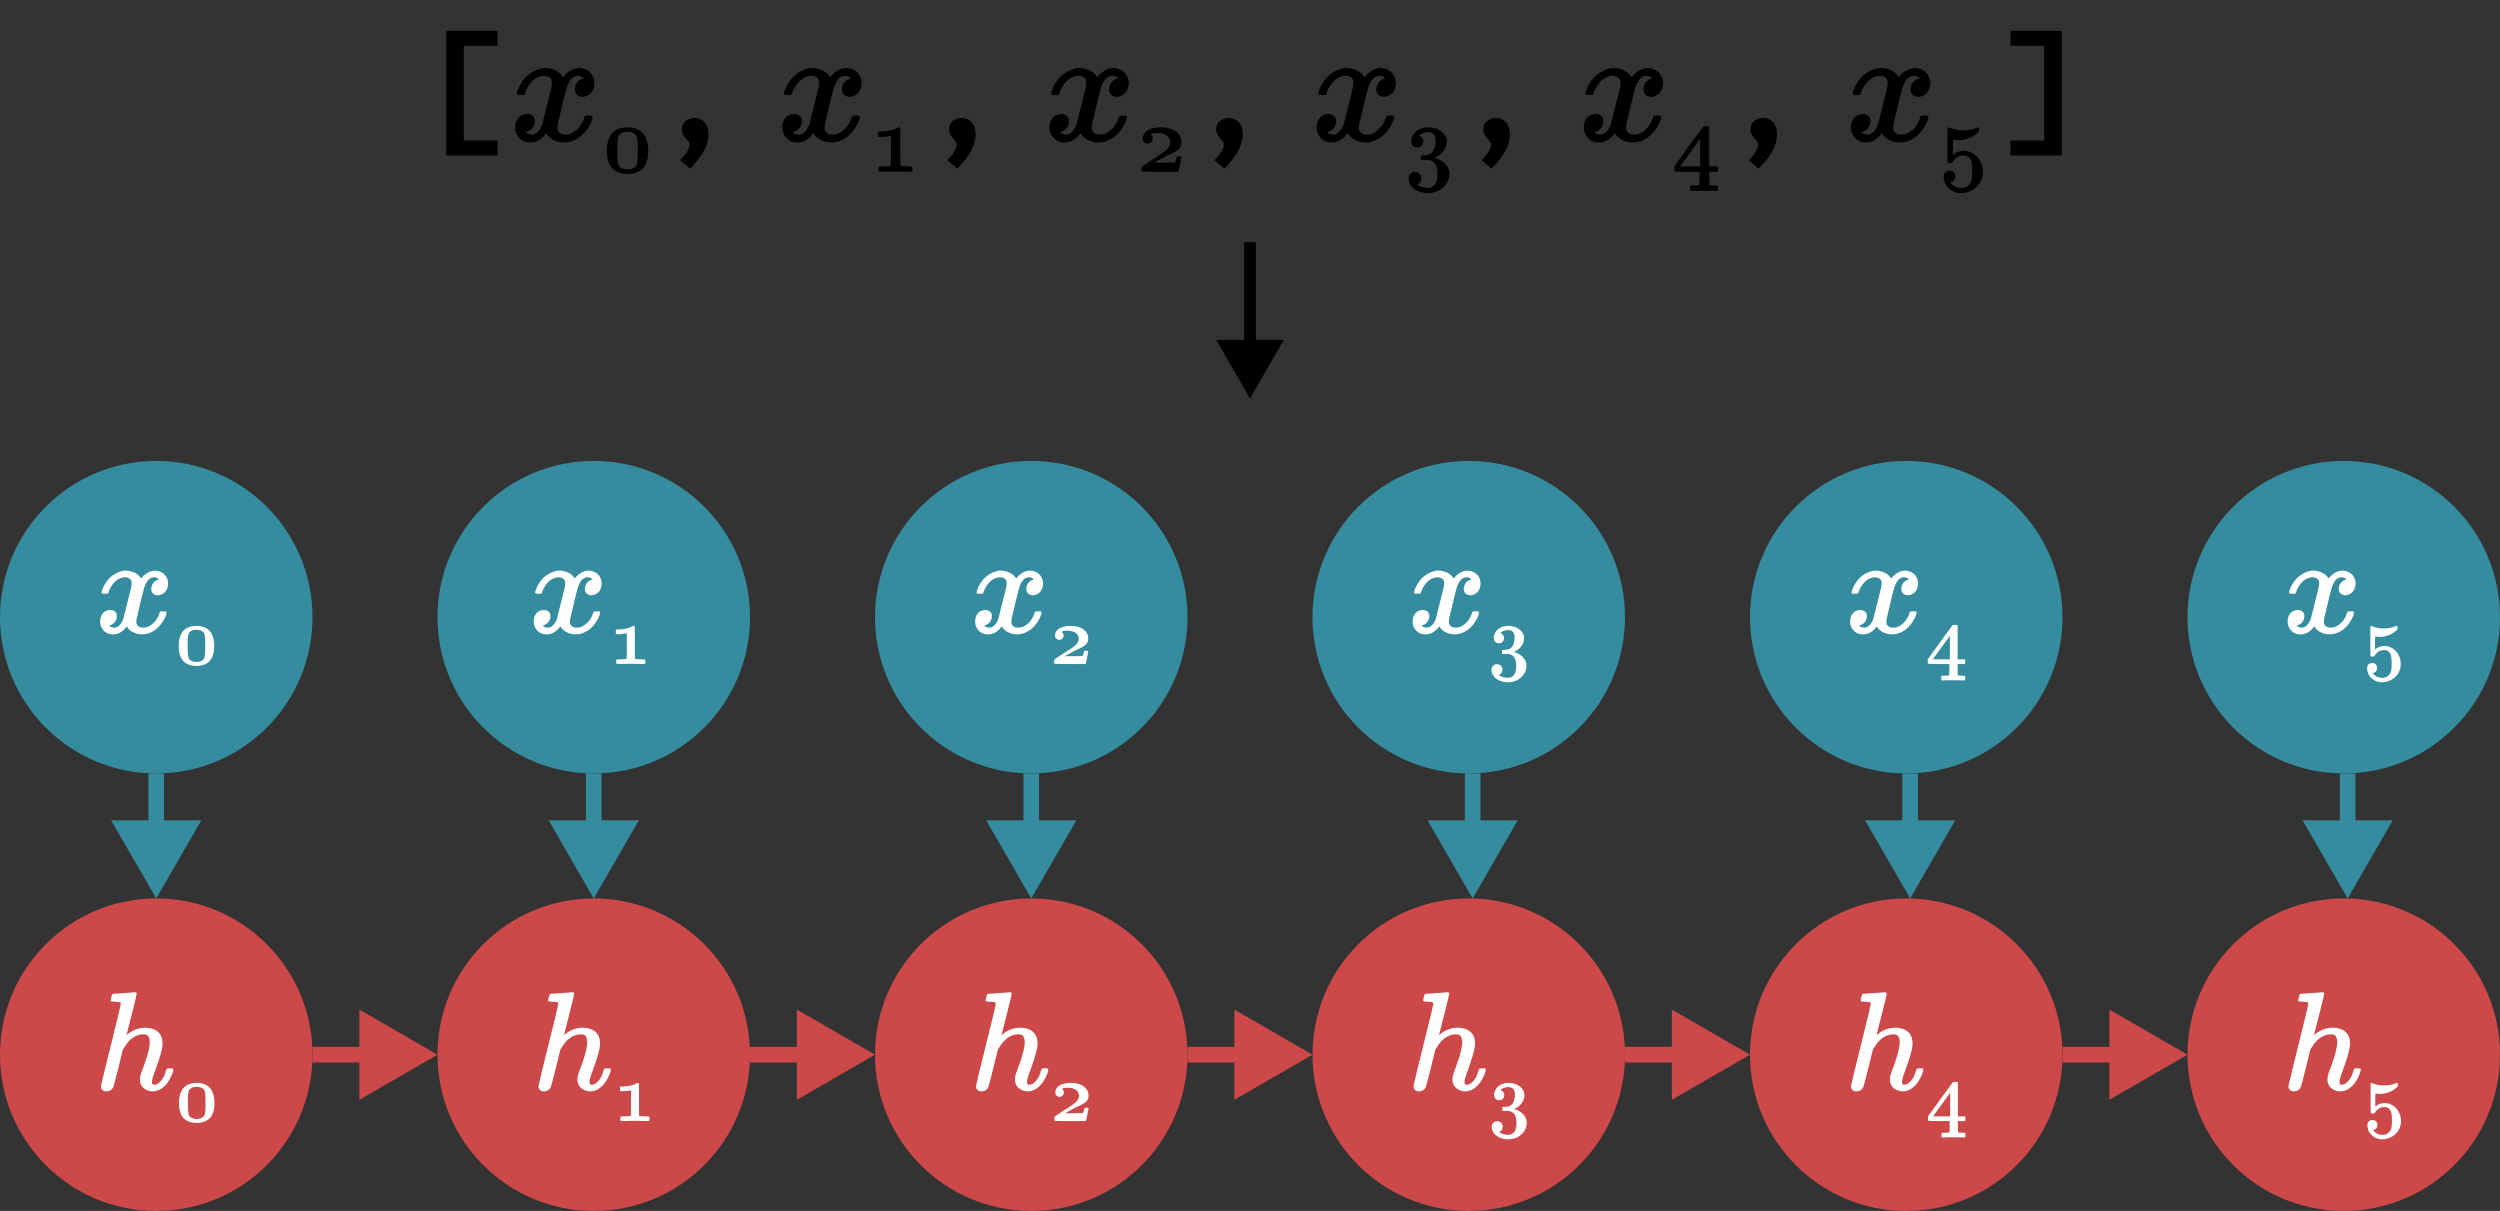 <svg width="640" height="310" viewBox="0 0 640 310" fill="none" xmlns="http://www.w3.org/2000/svg">
<rect x="0" y="0" width="640" height="310" fill="#333333" stroke="none"/>
<path d="M112 270L92 258.453L92 281.547L112 270ZM80 272L94 272L94 268L80 268L80 272Z" fill="#CD4848"/>
<path d="M224 270L204 258.453L204 281.547L224 270ZM192 272L206 272L206 268L192 268L192 272Z" fill="#CD4848"/>
<path d="M336 270L316 258.453L316 281.547L336 270ZM304 272L318 272L318 268L304 268L304 272Z" fill="#CD4848"/>
<path d="M40 230L51.547 210H28.453L40 230ZM38 198V212H42V198H38Z" fill="#358C9F"/>
<path d="M152 230L163.547 210H140.453L152 230ZM150 198V212H154V198H150Z" fill="#358C9F"/>
<path d="M264 230L275.547 210H252.453L264 230ZM262 198V212H266V198H262Z" fill="#358C9F"/>
<path d="M377 230L388.547 210H365.453L377 230ZM375 198V212H379V198H375Z" fill="#358C9F"/>
<circle cx="40" cy="158" r="40" fill="#358C9F"/>
<path d="M31.499 146.124C32.075 146.028 32.675 146.052 33.299 146.196C34.499 146.46 35.387 147.012 35.963 147.852C36.059 147.996 36.131 148.068 36.179 148.068L36.395 147.78C36.971 147.108 37.655 146.616 38.447 146.304C39.359 145.968 40.271 146.004 41.183 146.412C41.879 146.772 42.371 147.252 42.659 147.852C43.139 148.812 43.151 149.82 42.695 150.876C42.503 151.284 42.263 151.596 41.975 151.812C41.111 152.436 40.295 152.556 39.527 152.172C39.383 152.1 39.263 152.016 39.167 151.92C38.807 151.56 38.663 151.104 38.735 150.552C38.879 149.472 39.431 148.764 40.391 148.428L40.679 148.32L40.535 148.176C40.103 147.792 39.575 147.684 38.951 147.852C38.903 147.852 38.855 147.864 38.807 147.888C38.087 148.152 37.511 148.848 37.079 149.976C36.839 150.576 36.203 153.108 35.171 157.572C35.051 157.98 34.991 158.232 34.991 158.328C34.871 159.072 34.883 159.576 35.027 159.84C35.219 160.2 35.519 160.452 35.927 160.596C36.047 160.644 36.299 160.668 36.683 160.668C37.043 160.668 37.307 160.644 37.475 160.596C38.099 160.404 38.723 160.02 39.347 159.444C40.091 158.676 40.583 157.836 40.823 156.924C40.895 156.684 40.991 156.552 41.111 156.528C41.207 156.504 41.423 156.492 41.759 156.492C42.215 156.492 42.479 156.516 42.551 156.564C42.599 156.612 42.623 156.696 42.623 156.816C42.623 157.32 42.311 158.076 41.687 159.084C41.663 159.156 41.627 159.216 41.579 159.264C40.499 160.92 39.071 161.94 37.295 162.324C36.743 162.42 36.119 162.42 35.423 162.324C34.199 162.06 33.287 161.52 32.687 160.704L32.471 160.38L32.363 160.488C31.427 161.688 30.371 162.324 29.195 162.396C27.827 162.468 26.807 161.964 26.135 160.884C25.991 160.692 25.883 160.476 25.811 160.236C25.643 159.708 25.595 159.144 25.667 158.544C25.835 157.512 26.315 156.804 27.107 156.42C27.875 156.06 28.559 156.048 29.159 156.384C29.711 156.648 29.963 157.128 29.915 157.824C29.843 158.784 29.399 159.48 28.583 159.912C28.463 159.984 28.295 160.056 28.079 160.128L27.935 160.164L28.043 160.272C28.379 160.536 28.763 160.668 29.195 160.668C29.507 160.692 29.831 160.608 30.167 160.416C30.791 159.984 31.259 159.324 31.571 158.436L33.551 150.516C33.719 149.652 33.743 149.052 33.623 148.716C33.503 148.332 33.191 148.056 32.687 147.888C32.207 147.744 31.715 147.744 31.211 147.888C30.515 148.08 29.903 148.44 29.375 148.968C28.679 149.688 28.175 150.492 27.863 151.38C27.791 151.668 27.719 151.848 27.647 151.92C27.599 151.968 27.347 151.992 26.891 151.992H26.207L26.099 151.884C26.027 151.812 25.991 151.716 25.991 151.596C26.063 151.236 26.207 150.828 26.423 150.372C26.639 149.868 26.915 149.388 27.251 148.932C27.635 148.356 28.163 147.816 28.835 147.312C28.859 147.288 28.895 147.264 28.943 147.24C29.735 146.688 30.587 146.316 31.499 146.124ZM49.826 160.237C50.286 160.194 50.74 160.208 51.186 160.28C52.166 160.424 52.95 160.784 53.541 161.36C53.843 161.677 54.074 162.008 54.232 162.354C54.592 163.059 54.794 163.988 54.837 165.14C54.88 167.041 54.448 168.445 53.541 169.352C52.979 169.914 52.173 170.274 51.122 170.432C50.661 170.49 50.135 170.49 49.545 170.432C49.516 170.432 49.487 170.432 49.458 170.432C48.407 170.274 47.601 169.914 47.039 169.352C46.132 168.445 45.7 167.041 45.743 165.14C45.758 164.492 45.822 163.952 45.938 163.52C46.082 162.886 46.319 162.325 46.65 161.835C46.866 161.504 47.162 161.209 47.536 160.95C48.17 160.532 48.933 160.294 49.826 160.237ZM50.711 161.252C49.732 161.137 48.998 161.338 48.508 161.857C48.278 162.087 48.141 162.526 48.098 163.174C48.083 163.218 48.076 163.268 48.076 163.326C48.033 163.844 48.026 164.946 48.054 166.63C48.054 166.89 48.062 167.062 48.076 167.149C48.119 167.854 48.198 168.308 48.314 168.51C48.558 168.985 49.019 169.287 49.696 169.417C50.013 169.474 50.409 169.474 50.884 169.417C51.561 169.287 52.022 168.985 52.266 168.51C52.382 168.308 52.461 167.854 52.504 167.149C52.547 166.573 52.554 165.464 52.526 163.822C52.526 163.578 52.518 163.412 52.504 163.326C52.446 162.591 52.302 162.102 52.072 161.857C51.77 161.526 51.316 161.324 50.711 161.252Z" fill="white"/>
<circle cx="152" cy="158" r="40" fill="#358C9F"/>
<path d="M142.499 146.124C143.075 146.028 143.675 146.052 144.299 146.196C145.499 146.46 146.387 147.012 146.963 147.852C147.059 147.996 147.131 148.068 147.179 148.068L147.395 147.78C147.971 147.108 148.655 146.616 149.447 146.304C150.359 145.968 151.271 146.004 152.183 146.412C152.879 146.772 153.371 147.252 153.659 147.852C154.139 148.812 154.151 149.82 153.695 150.876C153.503 151.284 153.263 151.596 152.975 151.812C152.111 152.436 151.295 152.556 150.527 152.172C150.383 152.1 150.263 152.016 150.167 151.92C149.807 151.56 149.663 151.104 149.735 150.552C149.879 149.472 150.431 148.764 151.391 148.428L151.679 148.32L151.535 148.176C151.103 147.792 150.575 147.684 149.951 147.852C149.903 147.852 149.855 147.864 149.807 147.888C149.087 148.152 148.511 148.848 148.079 149.976C147.839 150.576 147.203 153.108 146.171 157.572C146.051 157.98 145.991 158.232 145.991 158.328C145.871 159.072 145.883 159.576 146.027 159.84C146.219 160.2 146.519 160.452 146.927 160.596C147.047 160.644 147.299 160.668 147.683 160.668C148.043 160.668 148.307 160.644 148.475 160.596C149.099 160.404 149.723 160.02 150.347 159.444C151.091 158.676 151.583 157.836 151.823 156.924C151.895 156.684 151.991 156.552 152.111 156.528C152.207 156.504 152.423 156.492 152.759 156.492C153.215 156.492 153.479 156.516 153.551 156.564C153.599 156.612 153.623 156.696 153.623 156.816C153.623 157.32 153.311 158.076 152.687 159.084C152.663 159.156 152.627 159.216 152.579 159.264C151.499 160.92 150.071 161.94 148.295 162.324C147.743 162.42 147.119 162.42 146.423 162.324C145.199 162.06 144.287 161.52 143.687 160.704L143.471 160.38L143.363 160.488C142.427 161.688 141.371 162.324 140.195 162.396C138.827 162.468 137.807 161.964 137.135 160.884C136.991 160.692 136.883 160.476 136.811 160.236C136.643 159.708 136.595 159.144 136.667 158.544C136.835 157.512 137.315 156.804 138.107 156.42C138.875 156.06 139.559 156.048 140.159 156.384C140.711 156.648 140.963 157.128 140.915 157.824C140.843 158.784 140.399 159.48 139.583 159.912C139.463 159.984 139.295 160.056 139.079 160.128L138.935 160.164L139.043 160.272C139.379 160.536 139.763 160.668 140.195 160.668C140.507 160.692 140.831 160.608 141.167 160.416C141.791 159.984 142.259 159.324 142.571 158.436L144.551 150.516C144.719 149.652 144.743 149.052 144.623 148.716C144.503 148.332 144.191 148.056 143.687 147.888C143.207 147.744 142.715 147.744 142.211 147.888C141.515 148.08 140.903 148.44 140.375 148.968C139.679 149.688 139.175 150.492 138.863 151.38C138.791 151.668 138.719 151.848 138.647 151.92C138.599 151.968 138.347 151.992 137.891 151.992H137.207L137.099 151.884C137.027 151.812 136.991 151.716 136.991 151.596C137.063 151.236 137.207 150.828 137.423 150.372C137.639 149.868 137.915 149.388 138.251 148.932C138.635 148.356 139.163 147.816 139.835 147.312C139.859 147.288 139.895 147.264 139.943 147.24C140.735 146.688 141.587 146.316 142.499 146.124ZM161.949 160.28C162.035 160.237 162.122 160.215 162.208 160.215C162.309 160.215 162.381 160.237 162.424 160.28L162.51 160.345V164.47C162.51 167.221 162.525 168.603 162.554 168.618C162.626 168.718 163.158 168.776 164.152 168.79C164.771 168.79 165.11 168.841 165.167 168.942C165.21 169.042 165.218 169.302 165.189 169.719C165.189 169.791 165.182 169.834 165.167 169.849C165.124 169.935 164.994 169.978 164.778 169.978C164.678 169.978 164.483 169.978 164.195 169.978C162.957 169.921 161.308 169.914 159.249 169.957C159.047 169.971 158.882 169.978 158.752 169.978C158.176 169.993 157.859 169.957 157.802 169.87C157.73 169.784 157.715 169.518 157.758 169.071C157.773 168.985 157.787 168.934 157.802 168.92C157.83 168.834 157.967 168.79 158.212 168.79C158.313 168.79 158.514 168.79 158.817 168.79C159.782 168.776 160.314 168.718 160.415 168.618C160.444 168.603 160.458 167.516 160.458 165.356V162.138H160.394C159.688 162.267 159.018 162.339 158.385 162.354H157.802L157.737 162.289L157.65 162.202V161.749V161.295L157.715 161.23L157.78 161.144H158.342C159.94 161.101 161.142 160.813 161.949 160.28Z" fill="white"/>
<circle cx="264" cy="158" r="40" fill="#358C9F"/>
<path d="M255.499 146.124C256.075 146.028 256.675 146.052 257.299 146.196C258.499 146.46 259.387 147.012 259.963 147.852C260.059 147.996 260.131 148.068 260.179 148.068L260.395 147.78C260.971 147.108 261.655 146.616 262.447 146.304C263.359 145.968 264.271 146.004 265.183 146.412C265.879 146.772 266.371 147.252 266.659 147.852C267.139 148.812 267.151 149.82 266.695 150.876C266.503 151.284 266.263 151.596 265.975 151.812C265.111 152.436 264.295 152.556 263.527 152.172C263.383 152.1 263.263 152.016 263.167 151.92C262.807 151.56 262.663 151.104 262.735 150.552C262.879 149.472 263.431 148.764 264.391 148.428L264.679 148.32L264.535 148.176C264.103 147.792 263.575 147.684 262.951 147.852C262.903 147.852 262.855 147.864 262.807 147.888C262.087 148.152 261.511 148.848 261.079 149.976C260.839 150.576 260.203 153.108 259.171 157.572C259.051 157.98 258.991 158.232 258.991 158.328C258.871 159.072 258.883 159.576 259.027 159.84C259.219 160.2 259.519 160.452 259.927 160.596C260.047 160.644 260.299 160.668 260.683 160.668C261.043 160.668 261.307 160.644 261.475 160.596C262.099 160.404 262.723 160.02 263.347 159.444C264.091 158.676 264.583 157.836 264.823 156.924C264.895 156.684 264.991 156.552 265.111 156.528C265.207 156.504 265.423 156.492 265.759 156.492C266.215 156.492 266.479 156.516 266.551 156.564C266.599 156.612 266.623 156.696 266.623 156.816C266.623 157.32 266.311 158.076 265.687 159.084C265.663 159.156 265.627 159.216 265.579 159.264C264.499 160.92 263.071 161.94 261.295 162.324C260.743 162.42 260.119 162.42 259.423 162.324C258.199 162.06 257.287 161.52 256.687 160.704L256.471 160.38L256.363 160.488C255.427 161.688 254.371 162.324 253.195 162.396C251.827 162.468 250.807 161.964 250.135 160.884C249.991 160.692 249.883 160.476 249.811 160.236C249.643 159.708 249.595 159.144 249.667 158.544C249.835 157.512 250.315 156.804 251.107 156.42C251.875 156.06 252.559 156.048 253.159 156.384C253.711 156.648 253.963 157.128 253.915 157.824C253.843 158.784 253.399 159.48 252.583 159.912C252.463 159.984 252.295 160.056 252.079 160.128L251.935 160.164L252.043 160.272C252.379 160.536 252.763 160.668 253.195 160.668C253.507 160.692 253.831 160.608 254.167 160.416C254.791 159.984 255.259 159.324 255.571 158.436L257.551 150.516C257.719 149.652 257.743 149.052 257.623 148.716C257.503 148.332 257.191 148.056 256.687 147.888C256.207 147.744 255.715 147.744 255.211 147.888C254.515 148.08 253.903 148.44 253.375 148.968C252.679 149.688 252.175 150.492 251.863 151.38C251.791 151.668 251.719 151.848 251.647 151.92C251.599 151.968 251.347 151.992 250.891 151.992H250.207L250.099 151.884C250.027 151.812 249.991 151.716 249.991 151.596C250.063 151.236 250.207 150.828 250.423 150.372C250.639 149.868 250.915 149.388 251.251 148.932C251.635 148.356 252.163 147.816 252.835 147.312C252.859 147.288 252.895 147.264 252.943 147.24C253.735 146.688 254.587 146.316 255.499 146.124ZM273.372 160.237C273.775 160.208 274.294 160.215 274.927 160.258C276.77 160.503 277.93 161.238 278.405 162.462C278.491 162.663 278.549 162.872 278.578 163.088C278.621 163.434 278.606 163.75 278.534 164.038C278.448 164.341 278.311 164.614 278.124 164.859C277.778 165.277 277.022 165.738 275.856 166.242C275.381 166.443 274.661 166.818 273.696 167.365L272.616 167.991H274.711C276.209 167.962 276.965 167.948 276.979 167.948L277.152 167.926L277.217 167.818C277.303 167.674 277.382 167.415 277.454 167.041C277.512 166.782 277.577 166.638 277.649 166.609C277.706 166.594 277.843 166.587 278.059 166.587H278.448L278.513 166.652C278.527 166.666 278.556 166.71 278.599 166.782L278.297 168.337C278.081 169.33 277.973 169.834 277.973 169.849C277.973 169.892 277.944 169.928 277.886 169.957L277.843 170H273.934C271.298 170 269.952 169.957 269.894 169.87C269.822 169.784 269.808 169.503 269.851 169.028C269.851 168.956 269.858 168.913 269.873 168.898C269.887 168.855 270.485 168.445 271.666 167.667L273.934 166.198C274.654 165.723 275.158 165.342 275.446 165.054C275.921 164.578 276.158 164.06 276.158 163.498C276.158 163.124 276.05 162.786 275.834 162.483C275.316 161.792 274.394 161.446 273.07 161.446C272.767 161.446 272.566 161.461 272.465 161.49C272.206 161.562 272.026 161.634 271.925 161.706L271.795 161.77L271.925 161.9C272.285 162.217 272.378 162.613 272.206 163.088C272.191 163.131 272.17 163.182 272.141 163.239C272.069 163.412 271.918 163.556 271.687 163.671C271.356 163.844 271.018 163.844 270.672 163.671C270.384 163.527 270.197 163.29 270.11 162.958C270.053 162.757 270.067 162.498 270.154 162.181C270.24 161.878 270.355 161.648 270.499 161.49C271.018 160.798 271.975 160.381 273.372 160.237Z" fill="white"/>
<circle cx="376" cy="158" r="40" fill="#358C9F"/>
<path d="M367.499 146.124C368.075 146.028 368.675 146.052 369.299 146.196C370.499 146.46 371.387 147.012 371.963 147.852C372.059 147.996 372.131 148.068 372.179 148.068L372.395 147.78C372.971 147.108 373.655 146.616 374.447 146.304C375.359 145.968 376.271 146.004 377.183 146.412C377.879 146.772 378.371 147.252 378.659 147.852C379.139 148.812 379.151 149.82 378.695 150.876C378.503 151.284 378.263 151.596 377.975 151.812C377.111 152.436 376.295 152.556 375.527 152.172C375.383 152.1 375.263 152.016 375.167 151.92C374.807 151.56 374.663 151.104 374.735 150.552C374.879 149.472 375.431 148.764 376.391 148.428L376.679 148.32L376.535 148.176C376.103 147.792 375.575 147.684 374.951 147.852C374.903 147.852 374.855 147.864 374.807 147.888C374.087 148.152 373.511 148.848 373.079 149.976C372.839 150.576 372.203 153.108 371.171 157.572C371.051 157.98 370.991 158.232 370.991 158.328C370.871 159.072 370.883 159.576 371.027 159.84C371.219 160.2 371.519 160.452 371.927 160.596C372.047 160.644 372.299 160.668 372.683 160.668C373.043 160.668 373.307 160.644 373.475 160.596C374.099 160.404 374.723 160.02 375.347 159.444C376.091 158.676 376.583 157.836 376.823 156.924C376.895 156.684 376.991 156.552 377.111 156.528C377.207 156.504 377.423 156.492 377.759 156.492C378.215 156.492 378.479 156.516 378.551 156.564C378.599 156.612 378.623 156.696 378.623 156.816C378.623 157.32 378.311 158.076 377.687 159.084C377.663 159.156 377.627 159.216 377.579 159.264C376.499 160.92 375.071 161.94 373.295 162.324C372.743 162.42 372.119 162.42 371.423 162.324C370.199 162.06 369.287 161.52 368.687 160.704L368.471 160.38L368.363 160.488C367.427 161.688 366.371 162.324 365.195 162.396C363.827 162.468 362.807 161.964 362.135 160.884C361.991 160.692 361.883 160.476 361.811 160.236C361.643 159.708 361.595 159.144 361.667 158.544C361.835 157.512 362.315 156.804 363.107 156.42C363.875 156.06 364.559 156.048 365.159 156.384C365.711 156.648 365.963 157.128 365.915 157.824C365.843 158.784 365.399 159.48 364.583 159.912C364.463 159.984 364.295 160.056 364.079 160.128L363.935 160.164L364.043 160.272C364.379 160.536 364.763 160.668 365.195 160.668C365.507 160.692 365.831 160.608 366.167 160.416C366.791 159.984 367.259 159.324 367.571 158.436L369.551 150.516C369.719 149.652 369.743 149.052 369.623 148.716C369.503 148.332 369.191 148.056 368.687 147.888C368.207 147.744 367.715 147.744 367.211 147.888C366.515 148.08 365.903 148.44 365.375 148.968C364.679 149.688 364.175 150.492 363.863 151.38C363.791 151.668 363.719 151.848 363.647 151.92C363.599 151.968 363.347 151.992 362.891 151.992H362.207L362.099 151.884C362.027 151.812 361.991 151.716 361.991 151.596C362.063 151.236 362.207 150.828 362.423 150.372C362.639 149.868 362.915 149.388 363.251 148.932C363.635 148.356 364.163 147.816 364.835 147.312C364.859 147.288 364.895 147.264 364.943 147.24C365.735 146.688 366.587 146.316 367.499 146.124ZM385.61 160.237C385.912 160.208 386.33 160.215 386.862 160.258C387.899 160.417 388.749 160.827 389.411 161.49C389.944 162.066 390.203 162.728 390.189 163.477C390.146 164.254 389.858 164.967 389.325 165.615C388.922 166.105 388.41 166.494 387.791 166.782C387.647 166.868 387.568 166.911 387.554 166.911C387.554 166.926 387.575 166.94 387.618 166.954C387.935 166.998 388.331 167.156 388.806 167.43C389.872 168.034 390.513 168.862 390.729 169.914C390.786 170.245 390.786 170.634 390.729 171.08C390.556 171.973 390.153 172.714 389.519 173.305C389.188 173.636 388.806 173.91 388.374 174.126C387.813 174.414 387.201 174.586 386.538 174.644C386.121 174.702 385.696 174.687 385.264 174.601C384.299 174.471 383.486 174.133 382.823 173.586C382.19 173.038 381.851 172.362 381.808 171.555C381.808 171.238 381.858 170.972 381.959 170.756C382.146 170.41 382.449 170.18 382.866 170.065C383.054 170.007 383.291 170.007 383.579 170.065C384.141 170.223 384.479 170.576 384.594 171.123C384.609 171.224 384.616 171.325 384.616 171.426C384.616 172.03 384.371 172.448 383.882 172.678C383.766 172.722 383.709 172.758 383.709 172.786C383.752 172.873 383.932 172.988 384.249 173.132C384.738 173.377 385.329 173.499 386.02 173.499C386.279 173.499 386.466 173.485 386.582 173.456C387.417 173.182 387.906 172.563 388.05 171.598C388.18 170.835 388.18 170.072 388.05 169.309C387.892 168.474 387.496 167.905 386.862 167.602C386.632 167.487 386.294 167.422 385.847 167.408C385.775 167.408 385.653 167.408 385.48 167.408L384.594 167.386L384.53 167.343C384.501 167.3 384.486 167.156 384.486 166.911C384.486 166.609 384.522 166.443 384.594 166.414L385.242 166.35C385.732 166.321 386.049 166.278 386.193 166.22C386.942 165.961 387.424 165.306 387.64 164.254C387.712 163.938 387.748 163.606 387.748 163.261C387.748 162.771 387.676 162.382 387.532 162.094C387.489 161.979 387.41 161.864 387.294 161.749C386.906 161.374 386.38 161.23 385.718 161.317C385.113 161.374 384.602 161.583 384.184 161.943C384.04 162.044 384.011 162.094 384.098 162.094C384.227 162.094 384.414 162.202 384.659 162.418C385.019 162.778 385.12 163.225 384.962 163.758C384.933 163.844 384.897 163.93 384.854 164.017C384.652 164.449 384.27 164.665 383.709 164.665C383.478 164.665 383.262 164.614 383.061 164.514C382.816 164.384 382.643 164.211 382.542 163.995C382.442 163.794 382.391 163.534 382.391 163.218C382.434 162.67 382.6 162.188 382.888 161.77C383.104 161.439 383.392 161.151 383.752 160.906C384.285 160.546 384.904 160.323 385.61 160.237Z" fill="white"/>
<path d="M489 230L500.547 210H477.453L489 230ZM487 198V212H491V198H487Z" fill="#358C9F"/>
<circle cx="488" cy="158" r="40" fill="#358C9F"/>
<path d="M479.499 146.124C480.075 146.028 480.675 146.052 481.299 146.196C482.499 146.46 483.387 147.012 483.963 147.852C484.059 147.996 484.131 148.068 484.179 148.068L484.395 147.78C484.971 147.108 485.655 146.616 486.447 146.304C487.359 145.968 488.271 146.004 489.183 146.412C489.879 146.772 490.371 147.252 490.659 147.852C491.139 148.812 491.151 149.82 490.695 150.876C490.503 151.284 490.263 151.596 489.975 151.812C489.111 152.436 488.295 152.556 487.527 152.172C487.383 152.1 487.263 152.016 487.167 151.92C486.807 151.56 486.663 151.104 486.735 150.552C486.879 149.472 487.431 148.764 488.391 148.428L488.679 148.32L488.535 148.176C488.103 147.792 487.575 147.684 486.951 147.852C486.903 147.852 486.855 147.864 486.807 147.888C486.087 148.152 485.511 148.848 485.079 149.976C484.839 150.576 484.203 153.108 483.171 157.572C483.051 157.98 482.991 158.232 482.991 158.328C482.871 159.072 482.883 159.576 483.027 159.84C483.219 160.2 483.519 160.452 483.927 160.596C484.047 160.644 484.299 160.668 484.683 160.668C485.043 160.668 485.307 160.644 485.475 160.596C486.099 160.404 486.723 160.02 487.347 159.444C488.091 158.676 488.583 157.836 488.823 156.924C488.895 156.684 488.991 156.552 489.111 156.528C489.207 156.504 489.423 156.492 489.759 156.492C490.215 156.492 490.479 156.516 490.551 156.564C490.599 156.612 490.623 156.696 490.623 156.816C490.623 157.32 490.311 158.076 489.687 159.084C489.663 159.156 489.627 159.216 489.579 159.264C488.499 160.92 487.071 161.94 485.295 162.324C484.743 162.42 484.119 162.42 483.423 162.324C482.199 162.06 481.287 161.52 480.687 160.704L480.471 160.38L480.363 160.488C479.427 161.688 478.371 162.324 477.195 162.396C475.827 162.468 474.807 161.964 474.135 160.884C473.991 160.692 473.883 160.476 473.811 160.236C473.643 159.708 473.595 159.144 473.667 158.544C473.835 157.512 474.315 156.804 475.107 156.42C475.875 156.06 476.559 156.048 477.159 156.384C477.711 156.648 477.963 157.128 477.915 157.824C477.843 158.784 477.399 159.48 476.583 159.912C476.463 159.984 476.295 160.056 476.079 160.128L475.935 160.164L476.043 160.272C476.379 160.536 476.763 160.668 477.195 160.668C477.507 160.692 477.831 160.608 478.167 160.416C478.791 159.984 479.259 159.324 479.571 158.436L481.551 150.516C481.719 149.652 481.743 149.052 481.623 148.716C481.503 148.332 481.191 148.056 480.687 147.888C480.207 147.744 479.715 147.744 479.211 147.888C478.515 148.08 477.903 148.44 477.375 148.968C476.679 149.688 476.175 150.492 475.863 151.38C475.791 151.668 475.719 151.848 475.647 151.92C475.599 151.968 475.347 151.992 474.891 151.992H474.207L474.099 151.884C474.027 151.812 473.991 151.716 473.991 151.596C474.063 151.236 474.207 150.828 474.423 150.372C474.639 149.868 474.915 149.388 475.251 148.932C475.635 148.356 476.163 147.816 476.835 147.312C476.859 147.288 476.895 147.264 476.943 147.24C477.735 146.688 478.587 146.316 479.499 146.124ZM499.878 160.021C499.921 159.992 500.122 159.978 500.482 159.978H501.022L501.087 160.042L501.152 160.107V164.449V168.79H502.038H502.923L502.988 168.855L503.074 168.92V169.395V169.87L502.988 169.935L502.923 170H502.038H501.152V171.404C501.152 172.34 501.159 172.815 501.174 172.83C501.202 172.916 501.57 172.966 502.275 172.981H502.945L503.01 173.067L503.074 173.132V173.586V174.039L502.988 174.126L502.923 174.19H502.686L501.26 174.147C500.468 174.133 499.662 174.133 498.841 174.147L497.35 174.19H497.091L497.026 174.126L496.962 174.061V173.586V173.11L497.026 173.046L497.091 172.981H497.545C498.236 172.981 498.668 172.959 498.841 172.916C498.927 172.887 498.978 172.858 498.992 172.83C499.021 172.801 499.035 172.318 499.035 171.382V170H496.357C494.542 170 493.606 169.957 493.549 169.87C493.52 169.842 493.506 169.654 493.506 169.309V168.79L493.657 168.574C493.57 168.704 494.622 167.242 496.81 164.19C498.812 161.439 499.834 160.05 499.878 160.021ZM499.165 168.79V165.766V162.742L496.983 165.766L494.802 168.769L496.983 168.79H499.165Z" fill="white"/>
<path d="M601 230L612.547 210H589.453L601 230ZM599 198V212H603V198H599Z" fill="#358C9F"/>
<circle cx="600" cy="158" r="40" fill="#358C9F"/>
<path d="M591.499 146.124C592.075 146.028 592.675 146.052 593.299 146.196C594.499 146.46 595.387 147.012 595.963 147.852C596.059 147.996 596.131 148.068 596.179 148.068L596.395 147.78C596.971 147.108 597.655 146.616 598.447 146.304C599.359 145.968 600.271 146.004 601.183 146.412C601.879 146.772 602.371 147.252 602.659 147.852C603.139 148.812 603.151 149.82 602.695 150.876C602.503 151.284 602.263 151.596 601.975 151.812C601.111 152.436 600.295 152.556 599.527 152.172C599.383 152.1 599.263 152.016 599.167 151.92C598.807 151.56 598.663 151.104 598.735 150.552C598.879 149.472 599.431 148.764 600.391 148.428L600.679 148.32L600.535 148.176C600.103 147.792 599.575 147.684 598.951 147.852C598.903 147.852 598.855 147.864 598.807 147.888C598.087 148.152 597.511 148.848 597.079 149.976C596.839 150.576 596.203 153.108 595.171 157.572C595.051 157.98 594.991 158.232 594.991 158.328C594.871 159.072 594.883 159.576 595.027 159.84C595.219 160.2 595.519 160.452 595.927 160.596C596.047 160.644 596.299 160.668 596.683 160.668C597.043 160.668 597.307 160.644 597.475 160.596C598.099 160.404 598.723 160.02 599.347 159.444C600.091 158.676 600.583 157.836 600.823 156.924C600.895 156.684 600.991 156.552 601.111 156.528C601.207 156.504 601.423 156.492 601.759 156.492C602.215 156.492 602.479 156.516 602.551 156.564C602.599 156.612 602.623 156.696 602.623 156.816C602.623 157.32 602.311 158.076 601.687 159.084C601.663 159.156 601.627 159.216 601.579 159.264C600.499 160.92 599.071 161.94 597.295 162.324C596.743 162.42 596.119 162.42 595.423 162.324C594.199 162.06 593.287 161.52 592.687 160.704L592.471 160.38L592.363 160.488C591.427 161.688 590.371 162.324 589.195 162.396C587.827 162.468 586.807 161.964 586.135 160.884C585.991 160.692 585.883 160.476 585.811 160.236C585.643 159.708 585.595 159.144 585.667 158.544C585.835 157.512 586.315 156.804 587.107 156.42C587.875 156.06 588.559 156.048 589.159 156.384C589.711 156.648 589.963 157.128 589.915 157.824C589.843 158.784 589.399 159.48 588.583 159.912C588.463 159.984 588.295 160.056 588.079 160.128L587.935 160.164L588.043 160.272C588.379 160.536 588.763 160.668 589.195 160.668C589.507 160.692 589.831 160.608 590.167 160.416C590.791 159.984 591.259 159.324 591.571 158.436L593.551 150.516C593.719 149.652 593.743 149.052 593.623 148.716C593.503 148.332 593.191 148.056 592.687 147.888C592.207 147.744 591.715 147.744 591.211 147.888C590.515 148.08 589.903 148.44 589.375 148.968C588.679 149.688 588.175 150.492 587.863 151.38C587.791 151.668 587.719 151.848 587.647 151.92C587.599 151.968 587.347 151.992 586.891 151.992H586.207L586.099 151.884C586.027 151.812 585.991 151.716 585.991 151.596C586.063 151.236 586.207 150.828 586.423 150.372C586.639 149.868 586.915 149.388 587.251 148.932C587.635 148.356 588.163 147.816 588.835 147.312C588.859 147.288 588.895 147.264 588.943 147.24C589.735 146.688 590.587 146.316 591.499 146.124ZM606.91 160.258C606.967 160.215 607.082 160.23 607.255 160.302C608.666 160.878 610.157 161.029 611.726 160.755C612.302 160.654 612.835 160.496 613.325 160.28C613.498 160.208 613.62 160.208 613.692 160.28L613.757 160.345V160.734V161.101L613.541 161.317C612.619 162.21 611.525 162.757 610.258 162.958C609.653 163.074 609.012 163.081 608.335 162.98L608.033 162.937C608.018 162.937 608.011 163.498 608.011 164.622V166.285L608.119 166.198C608.393 165.939 608.724 165.745 609.113 165.615C609.876 165.298 610.711 165.284 611.618 165.572C612.137 165.745 612.612 166.018 613.044 166.393C613.462 166.767 613.814 167.242 614.102 167.818C614.29 168.222 614.441 168.697 614.556 169.244C614.614 169.69 614.614 170.166 614.556 170.67C614.326 172.023 613.649 173.074 612.526 173.823C612.166 174.082 611.762 174.277 611.316 174.406C610.337 174.738 609.415 174.759 608.551 174.471C608.177 174.342 607.853 174.183 607.579 173.996C606.571 173.305 606.038 172.354 605.981 171.145C605.981 170.943 605.988 170.799 606.002 170.713C606.118 170.166 606.449 169.842 606.996 169.741C607.082 169.726 607.176 169.719 607.277 169.719C607.853 169.719 608.242 169.971 608.443 170.475C608.472 170.533 608.494 170.598 608.508 170.67C608.566 170.886 608.566 171.109 608.508 171.339C608.393 171.829 608.098 172.131 607.622 172.246C607.522 172.275 607.471 172.297 607.471 172.311C607.471 172.383 607.615 172.556 607.903 172.83C608.378 173.247 608.947 173.478 609.61 173.521C610.589 173.578 611.323 173.233 611.813 172.484C611.957 172.268 612.058 172.03 612.115 171.771C612.216 171.368 612.266 170.749 612.266 169.914C612.266 168.733 612.173 167.926 611.986 167.494C611.842 167.12 611.604 166.832 611.273 166.63C610.942 166.458 610.61 166.378 610.279 166.393C609.242 166.465 608.465 166.94 607.946 167.818C607.86 167.948 607.81 168.02 607.795 168.034C607.709 168.078 607.464 168.085 607.061 168.056C606.989 168.056 606.946 168.049 606.931 168.034C606.874 167.991 606.838 167.862 606.823 167.646C606.809 167.372 606.802 166.198 606.802 164.125C606.802 161.634 606.809 160.374 606.823 160.345C606.852 160.287 606.881 160.258 606.91 160.258Z" fill="white"/>
<circle cx="40" cy="270" r="40" fill="#CD4848"/>
<path d="M31.717 254.232C33.637 254.088 34.585 254.016 34.561 254.016C34.777 254.016 34.921 254.1 34.993 254.268C35.041 254.388 34.621 256.188 33.733 259.668C32.845 263.1 32.401 264.876 32.401 264.996L32.689 264.744C33.073 264.456 33.301 264.288 33.373 264.24C34.597 263.448 35.941 263.064 37.405 263.088C38.773 263.16 39.817 263.544 40.537 264.24C41.473 265.152 41.797 266.484 41.509 268.236C41.293 269.532 40.633 271.668 39.529 274.644C39.121 275.676 38.917 276.444 38.917 276.948C38.917 277.428 39.073 277.68 39.385 277.704C39.433 277.704 39.493 277.704 39.565 277.704C40.069 277.656 40.537 277.404 40.969 276.948C41.665 276.252 42.169 275.304 42.481 274.104C42.601 273.744 42.721 273.552 42.841 273.528C42.913 273.504 43.129 273.492 43.489 273.492C43.945 273.492 44.209 273.516 44.281 273.564C44.329 273.612 44.353 273.708 44.353 273.852C44.353 274.26 44.113 274.944 43.633 275.904C43.201 276.792 42.673 277.524 42.049 278.1C41.113 278.988 40.093 279.42 38.989 279.396C38.413 279.372 37.885 279.228 37.405 278.964C37.069 278.796 36.817 278.616 36.649 278.424C36.433 278.208 36.265 277.98 36.145 277.74C35.905 277.284 35.797 276.804 35.821 276.3C35.821 275.82 35.917 275.304 36.109 274.752C36.829 272.856 37.333 271.428 37.621 270.468C38.293 268.236 38.485 266.676 38.197 265.788C38.005 265.116 37.537 264.78 36.793 264.78C34.777 264.78 33.085 265.944 31.717 268.272L31.465 268.632L30.313 273.348C29.521 276.468 29.089 278.112 29.017 278.28C28.777 278.784 28.369 279.132 27.793 279.324C27.409 279.42 27.025 279.408 26.641 279.288C26.353 279.168 26.125 278.952 25.957 278.64C25.837 278.448 25.813 278.196 25.885 277.884C25.957 277.404 26.785 273.984 28.369 267.624C30.145 260.592 30.997 256.968 30.925 256.752C30.781 256.536 30.169 256.428 29.089 256.428C28.657 256.428 28.405 256.344 28.333 256.176C28.309 256.056 28.357 255.78 28.477 255.348C28.573 254.892 28.669 254.616 28.765 254.52C28.837 254.448 28.909 254.412 28.981 254.412C29.197 254.412 30.109 254.352 31.717 254.232ZM49.896 277.237C50.357 277.194 50.81 277.208 51.257 277.28C52.236 277.424 53.021 277.784 53.611 278.36C53.913 278.677 54.144 279.008 54.302 279.354C54.662 280.059 54.864 280.988 54.907 282.14C54.95 284.041 54.518 285.445 53.611 286.352C53.05 286.914 52.243 287.274 51.192 287.432C50.731 287.49 50.206 287.49 49.615 287.432C49.586 287.432 49.557 287.432 49.529 287.432C48.477 287.274 47.671 286.914 47.109 286.352C46.202 285.445 45.77 284.041 45.813 282.14C45.828 281.492 45.893 280.952 46.008 280.52C46.152 279.886 46.389 279.325 46.721 278.835C46.937 278.504 47.232 278.209 47.606 277.95C48.24 277.532 49.003 277.294 49.896 277.237ZM50.782 278.252C49.802 278.137 49.068 278.338 48.578 278.857C48.348 279.087 48.211 279.526 48.168 280.174C48.154 280.218 48.146 280.268 48.146 280.326C48.103 280.844 48.096 281.946 48.125 283.63C48.125 283.89 48.132 284.062 48.146 284.149C48.19 284.854 48.269 285.308 48.384 285.51C48.629 285.985 49.09 286.287 49.766 286.417C50.083 286.474 50.479 286.474 50.954 286.417C51.631 286.287 52.092 285.985 52.337 285.51C52.452 285.308 52.531 284.854 52.574 284.149C52.617 283.573 52.625 282.464 52.596 280.822C52.596 280.578 52.589 280.412 52.574 280.326C52.517 279.591 52.373 279.102 52.142 278.857C51.84 278.526 51.386 278.324 50.782 278.252Z" fill="white"/>
<circle cx="152" cy="270" r="40" fill="#CD4848"/>
<path d="M143.717 254.232C145.637 254.088 146.585 254.016 146.561 254.016C146.777 254.016 146.921 254.1 146.993 254.268C147.041 254.388 146.621 256.188 145.733 259.668C144.845 263.1 144.401 264.876 144.401 264.996L144.689 264.744C145.073 264.456 145.301 264.288 145.373 264.24C146.597 263.448 147.941 263.064 149.405 263.088C150.773 263.16 151.817 263.544 152.537 264.24C153.473 265.152 153.797 266.484 153.509 268.236C153.293 269.532 152.633 271.668 151.529 274.644C151.121 275.676 150.917 276.444 150.917 276.948C150.917 277.428 151.073 277.68 151.385 277.704C151.433 277.704 151.493 277.704 151.565 277.704C152.069 277.656 152.537 277.404 152.969 276.948C153.665 276.252 154.169 275.304 154.481 274.104C154.601 273.744 154.721 273.552 154.841 273.528C154.913 273.504 155.129 273.492 155.489 273.492C155.945 273.492 156.209 273.516 156.281 273.564C156.329 273.612 156.353 273.708 156.353 273.852C156.353 274.26 156.113 274.944 155.633 275.904C155.201 276.792 154.673 277.524 154.049 278.1C153.113 278.988 152.093 279.42 150.989 279.396C150.413 279.372 149.885 279.228 149.405 278.964C149.069 278.796 148.817 278.616 148.649 278.424C148.433 278.208 148.265 277.98 148.145 277.74C147.905 277.284 147.797 276.804 147.821 276.3C147.821 275.82 147.917 275.304 148.109 274.752C148.829 272.856 149.333 271.428 149.621 270.468C150.293 268.236 150.485 266.676 150.197 265.788C150.005 265.116 149.537 264.78 148.793 264.78C146.777 264.78 145.085 265.944 143.717 268.272L143.465 268.632L142.313 273.348C141.521 276.468 141.089 278.112 141.017 278.28C140.777 278.784 140.369 279.132 139.793 279.324C139.409 279.42 139.025 279.408 138.641 279.288C138.353 279.168 138.125 278.952 137.957 278.64C137.837 278.448 137.813 278.196 137.885 277.884C137.957 277.404 138.785 273.984 140.369 267.624C142.145 260.592 142.997 256.968 142.925 256.752C142.781 256.536 142.169 256.428 141.089 256.428C140.657 256.428 140.405 256.344 140.333 256.176C140.309 256.056 140.357 255.78 140.477 255.348C140.573 254.892 140.669 254.616 140.765 254.52C140.837 254.448 140.909 254.412 140.981 254.412C141.197 254.412 142.109 254.352 143.717 254.232ZM163.019 277.28C163.105 277.237 163.192 277.215 163.278 277.215C163.379 277.215 163.451 277.237 163.494 277.28L163.581 277.345V281.47C163.581 284.221 163.595 285.603 163.624 285.618C163.696 285.718 164.229 285.776 165.222 285.79C165.841 285.79 166.18 285.841 166.237 285.942C166.281 286.042 166.288 286.302 166.259 286.719C166.259 286.791 166.252 286.834 166.237 286.849C166.194 286.935 166.065 286.978 165.849 286.978C165.748 286.978 165.553 286.978 165.265 286.978C164.027 286.921 162.378 286.914 160.319 286.957C160.117 286.971 159.952 286.978 159.822 286.978C159.246 286.993 158.929 286.957 158.872 286.87C158.8 286.784 158.785 286.518 158.829 286.071C158.843 285.985 158.857 285.934 158.872 285.92C158.901 285.834 159.037 285.79 159.282 285.79C159.383 285.79 159.585 285.79 159.887 285.79C160.852 285.776 161.385 285.718 161.485 285.618C161.514 285.603 161.529 284.516 161.529 282.356V279.138H161.464C160.758 279.267 160.089 279.339 159.455 279.354H158.872L158.807 279.289L158.721 279.202V278.749V278.295L158.785 278.23L158.85 278.144H159.412C161.01 278.101 162.213 277.813 163.019 277.28Z" fill="white"/>
<circle cx="264" cy="270" r="40" fill="#CD4848"/>
<path d="M255.717 254.232C257.637 254.088 258.585 254.016 258.561 254.016C258.777 254.016 258.921 254.1 258.993 254.268C259.041 254.388 258.621 256.188 257.733 259.668C256.845 263.1 256.401 264.876 256.401 264.996L256.689 264.744C257.073 264.456 257.301 264.288 257.373 264.24C258.597 263.448 259.941 263.064 261.405 263.088C262.773 263.16 263.817 263.544 264.537 264.24C265.473 265.152 265.797 266.484 265.509 268.236C265.293 269.532 264.633 271.668 263.529 274.644C263.121 275.676 262.917 276.444 262.917 276.948C262.917 277.428 263.073 277.68 263.385 277.704C263.433 277.704 263.493 277.704 263.565 277.704C264.069 277.656 264.537 277.404 264.969 276.948C265.665 276.252 266.169 275.304 266.481 274.104C266.601 273.744 266.721 273.552 266.841 273.528C266.913 273.504 267.129 273.492 267.489 273.492C267.945 273.492 268.209 273.516 268.281 273.564C268.329 273.612 268.353 273.708 268.353 273.852C268.353 274.26 268.113 274.944 267.633 275.904C267.201 276.792 266.673 277.524 266.049 278.1C265.113 278.988 264.093 279.42 262.989 279.396C262.413 279.372 261.885 279.228 261.405 278.964C261.069 278.796 260.817 278.616 260.649 278.424C260.433 278.208 260.265 277.98 260.145 277.74C259.905 277.284 259.797 276.804 259.821 276.3C259.821 275.82 259.917 275.304 260.109 274.752C260.829 272.856 261.333 271.428 261.621 270.468C262.293 268.236 262.485 266.676 262.197 265.788C262.005 265.116 261.537 264.78 260.793 264.78C258.777 264.78 257.085 265.944 255.717 268.272L255.465 268.632L254.313 273.348C253.521 276.468 253.089 278.112 253.017 278.28C252.777 278.784 252.369 279.132 251.793 279.324C251.409 279.42 251.025 279.408 250.641 279.288C250.353 279.168 250.125 278.952 249.957 278.64C249.837 278.448 249.813 278.196 249.885 277.884C249.957 277.404 250.785 273.984 252.369 267.624C254.145 260.592 254.997 256.968 254.925 256.752C254.781 256.536 254.169 256.428 253.089 256.428C252.657 256.428 252.405 256.344 252.333 256.176C252.309 256.056 252.357 255.78 252.477 255.348C252.573 254.892 252.669 254.616 252.765 254.52C252.837 254.448 252.909 254.412 252.981 254.412C253.197 254.412 254.109 254.352 255.717 254.232ZM273.442 277.237C273.845 277.208 274.364 277.215 274.997 277.258C276.841 277.503 278 278.238 278.475 279.462C278.561 279.663 278.619 279.872 278.648 280.088C278.691 280.434 278.677 280.75 278.605 281.038C278.518 281.341 278.381 281.614 278.194 281.859C277.849 282.277 277.093 282.738 275.926 283.242C275.451 283.443 274.731 283.818 273.766 284.365L272.686 284.991H274.781C276.279 284.962 277.035 284.948 277.049 284.948L277.222 284.926L277.287 284.818C277.373 284.674 277.453 284.415 277.525 284.041C277.582 283.782 277.647 283.638 277.719 283.609C277.777 283.594 277.913 283.587 278.129 283.587H278.518L278.583 283.652C278.597 283.666 278.626 283.71 278.669 283.782L278.367 285.337C278.151 286.33 278.043 286.834 278.043 286.849C278.043 286.892 278.014 286.928 277.957 286.957L277.913 287H274.004C271.369 287 270.022 286.957 269.965 286.87C269.893 286.784 269.878 286.503 269.921 286.028C269.921 285.956 269.929 285.913 269.943 285.898C269.957 285.855 270.555 285.445 271.736 284.667L274.004 283.198C274.724 282.723 275.228 282.342 275.516 282.054C275.991 281.578 276.229 281.06 276.229 280.498C276.229 280.124 276.121 279.786 275.905 279.483C275.386 278.792 274.465 278.446 273.14 278.446C272.837 278.446 272.636 278.461 272.535 278.49C272.276 278.562 272.096 278.634 271.995 278.706L271.865 278.77L271.995 278.9C272.355 279.217 272.449 279.613 272.276 280.088C272.261 280.131 272.24 280.182 272.211 280.239C272.139 280.412 271.988 280.556 271.757 280.671C271.426 280.844 271.088 280.844 270.742 280.671C270.454 280.527 270.267 280.29 270.181 279.958C270.123 279.757 270.137 279.498 270.224 279.181C270.31 278.878 270.425 278.648 270.569 278.49C271.088 277.798 272.045 277.381 273.442 277.237Z" fill="white"/>
<circle cx="376" cy="270" r="40" fill="#CD4848"/>
<path d="M367.717 254.232C369.637 254.088 370.585 254.016 370.561 254.016C370.777 254.016 370.921 254.1 370.993 254.268C371.041 254.388 370.621 256.188 369.733 259.668C368.845 263.1 368.401 264.876 368.401 264.996L368.689 264.744C369.073 264.456 369.301 264.288 369.373 264.24C370.597 263.448 371.941 263.064 373.405 263.088C374.773 263.16 375.817 263.544 376.537 264.24C377.473 265.152 377.797 266.484 377.509 268.236C377.293 269.532 376.633 271.668 375.529 274.644C375.121 275.676 374.917 276.444 374.917 276.948C374.917 277.428 375.073 277.68 375.385 277.704C375.433 277.704 375.493 277.704 375.565 277.704C376.069 277.656 376.537 277.404 376.969 276.948C377.665 276.252 378.169 275.304 378.481 274.104C378.601 273.744 378.721 273.552 378.841 273.528C378.913 273.504 379.129 273.492 379.489 273.492C379.945 273.492 380.209 273.516 380.281 273.564C380.329 273.612 380.353 273.708 380.353 273.852C380.353 274.26 380.113 274.944 379.633 275.904C379.201 276.792 378.673 277.524 378.049 278.1C377.113 278.988 376.093 279.42 374.989 279.396C374.413 279.372 373.885 279.228 373.405 278.964C373.069 278.796 372.817 278.616 372.649 278.424C372.433 278.208 372.265 277.98 372.145 277.74C371.905 277.284 371.797 276.804 371.821 276.3C371.821 275.82 371.917 275.304 372.109 274.752C372.829 272.856 373.333 271.428 373.621 270.468C374.293 268.236 374.485 266.676 374.197 265.788C374.005 265.116 373.537 264.78 372.793 264.78C370.777 264.78 369.085 265.944 367.717 268.272L367.465 268.632L366.313 273.348C365.521 276.468 365.089 278.112 365.017 278.28C364.777 278.784 364.369 279.132 363.793 279.324C363.409 279.42 363.025 279.408 362.641 279.288C362.353 279.168 362.125 278.952 361.957 278.64C361.837 278.448 361.813 278.196 361.885 277.884C361.957 277.404 362.785 273.984 364.369 267.624C366.145 260.592 366.997 256.968 366.925 256.752C366.781 256.536 366.169 256.428 365.089 256.428C364.657 256.428 364.405 256.344 364.333 256.176C364.309 256.056 364.357 255.78 364.477 255.348C364.573 254.892 364.669 254.616 364.765 254.52C364.837 254.448 364.909 254.412 364.981 254.412C365.197 254.412 366.109 254.352 367.717 254.232ZM385.68 277.237C385.982 277.208 386.4 277.215 386.933 277.258C387.969 277.417 388.819 277.827 389.481 278.49C390.014 279.066 390.273 279.728 390.259 280.477C390.216 281.254 389.928 281.967 389.395 282.615C388.992 283.105 388.481 283.494 387.861 283.782C387.717 283.868 387.638 283.911 387.624 283.911C387.624 283.926 387.645 283.94 387.689 283.954C388.005 283.998 388.401 284.156 388.877 284.43C389.942 285.034 390.583 285.862 390.799 286.914C390.857 287.245 390.857 287.634 390.799 288.08C390.626 288.973 390.223 289.714 389.589 290.305C389.258 290.636 388.877 290.91 388.445 291.126C387.883 291.414 387.271 291.586 386.609 291.644C386.191 291.702 385.766 291.687 385.334 291.601C384.369 291.471 383.556 291.133 382.893 290.586C382.26 290.038 381.921 289.362 381.878 288.555C381.878 288.238 381.929 287.972 382.029 287.756C382.217 287.41 382.519 287.18 382.937 287.065C383.124 287.007 383.361 287.007 383.649 287.065C384.211 287.223 384.549 287.576 384.665 288.123C384.679 288.224 384.686 288.325 384.686 288.426C384.686 289.03 384.441 289.448 383.952 289.678C383.837 289.722 383.779 289.758 383.779 289.786C383.822 289.873 384.002 289.988 384.319 290.132C384.809 290.377 385.399 290.499 386.09 290.499C386.349 290.499 386.537 290.485 386.652 290.456C387.487 290.182 387.977 289.563 388.121 288.598C388.25 287.835 388.25 287.072 388.121 286.309C387.962 285.474 387.566 284.905 386.933 284.602C386.702 284.487 386.364 284.422 385.917 284.408C385.845 284.408 385.723 284.408 385.55 284.408L384.665 284.386L384.6 284.343C384.571 284.3 384.557 284.156 384.557 283.911C384.557 283.609 384.593 283.443 384.665 283.414L385.313 283.35C385.802 283.321 386.119 283.278 386.263 283.22C387.012 282.961 387.494 282.306 387.71 281.254C387.782 280.938 387.818 280.606 387.818 280.261C387.818 279.771 387.746 279.382 387.602 279.094C387.559 278.979 387.48 278.864 387.365 278.749C386.976 278.374 386.45 278.23 385.788 278.317C385.183 278.374 384.672 278.583 384.254 278.943C384.11 279.044 384.081 279.094 384.168 279.094C384.297 279.094 384.485 279.202 384.729 279.418C385.089 279.778 385.19 280.225 385.032 280.758C385.003 280.844 384.967 280.93 384.924 281.017C384.722 281.449 384.341 281.665 383.779 281.665C383.549 281.665 383.333 281.614 383.131 281.514C382.886 281.384 382.713 281.211 382.613 280.995C382.512 280.794 382.461 280.534 382.461 280.218C382.505 279.67 382.67 279.188 382.958 278.77C383.174 278.439 383.462 278.151 383.822 277.906C384.355 277.546 384.974 277.323 385.68 277.237Z" fill="white"/>
<path d="M448 270L428 258.453L428 281.547L448 270ZM416 272L430 272L430 268L416 268L416 272Z" fill="#CD4848"/>
<circle cx="488" cy="270" r="40" fill="#CD4848"/>
<path d="M479.717 254.232C481.637 254.088 482.585 254.016 482.561 254.016C482.777 254.016 482.921 254.1 482.993 254.268C483.041 254.388 482.621 256.188 481.733 259.668C480.845 263.1 480.401 264.876 480.401 264.996L480.689 264.744C481.073 264.456 481.301 264.288 481.373 264.24C482.597 263.448 483.941 263.064 485.405 263.088C486.773 263.16 487.817 263.544 488.537 264.24C489.473 265.152 489.797 266.484 489.509 268.236C489.293 269.532 488.633 271.668 487.529 274.644C487.121 275.676 486.917 276.444 486.917 276.948C486.917 277.428 487.073 277.68 487.385 277.704C487.433 277.704 487.493 277.704 487.565 277.704C488.069 277.656 488.537 277.404 488.969 276.948C489.665 276.252 490.169 275.304 490.481 274.104C490.601 273.744 490.721 273.552 490.841 273.528C490.913 273.504 491.129 273.492 491.489 273.492C491.945 273.492 492.209 273.516 492.281 273.564C492.329 273.612 492.353 273.708 492.353 273.852C492.353 274.26 492.113 274.944 491.633 275.904C491.201 276.792 490.673 277.524 490.049 278.1C489.113 278.988 488.093 279.42 486.989 279.396C486.413 279.372 485.885 279.228 485.405 278.964C485.069 278.796 484.817 278.616 484.649 278.424C484.433 278.208 484.265 277.98 484.145 277.74C483.905 277.284 483.797 276.804 483.821 276.3C483.821 275.82 483.917 275.304 484.109 274.752C484.829 272.856 485.333 271.428 485.621 270.468C486.293 268.236 486.485 266.676 486.197 265.788C486.005 265.116 485.537 264.78 484.793 264.78C482.777 264.78 481.085 265.944 479.717 268.272L479.465 268.632L478.313 273.348C477.521 276.468 477.089 278.112 477.017 278.28C476.777 278.784 476.369 279.132 475.793 279.324C475.409 279.42 475.025 279.408 474.641 279.288C474.353 279.168 474.125 278.952 473.957 278.64C473.837 278.448 473.813 278.196 473.885 277.884C473.957 277.404 474.785 273.984 476.369 267.624C478.145 260.592 478.997 256.968 478.925 256.752C478.781 256.536 478.169 256.428 477.089 256.428C476.657 256.428 476.405 256.344 476.333 256.176C476.309 256.056 476.357 255.78 476.477 255.348C476.573 254.892 476.669 254.616 476.765 254.52C476.837 254.448 476.909 254.412 476.981 254.412C477.197 254.412 478.109 254.352 479.717 254.232ZM499.948 277.021C499.991 276.992 500.193 276.978 500.553 276.978H501.093L501.157 277.042L501.222 277.107V281.449V285.79H502.108H502.993L503.058 285.855L503.145 285.92V286.395V286.87L503.058 286.935L502.993 287H502.108H501.222V288.404C501.222 289.34 501.229 289.815 501.244 289.83C501.273 289.916 501.64 289.966 502.345 289.981H503.015L503.08 290.067L503.145 290.132V290.586V291.039L503.058 291.126L502.993 291.19H502.756L501.33 291.147C500.538 291.133 499.732 291.133 498.911 291.147L497.421 291.19H497.161L497.097 291.126L497.032 291.061V290.586V290.11L497.097 290.046L497.161 289.981H497.615C498.306 289.981 498.738 289.959 498.911 289.916C498.997 289.887 499.048 289.858 499.062 289.83C499.091 289.801 499.105 289.318 499.105 288.382V287H496.427C494.613 287 493.677 286.957 493.619 286.87C493.59 286.842 493.576 286.654 493.576 286.309V285.79L493.727 285.574C493.641 285.704 494.692 284.242 496.881 281.19C498.882 278.439 499.905 277.05 499.948 277.021ZM499.235 285.79V282.766V279.742L497.053 282.766L494.872 285.769L497.053 285.79H499.235Z" fill="white"/>
<path d="M560 270L540 258.453L540 281.547L560 270ZM528 272L542 272L542 268L528 268L528 272Z" fill="#CD4848"/>
<circle cx="600" cy="270" r="40" fill="#CD4848"/>
<path d="M591.717 254.232C593.637 254.088 594.585 254.016 594.561 254.016C594.777 254.016 594.921 254.1 594.993 254.268C595.041 254.388 594.621 256.188 593.733 259.668C592.845 263.1 592.401 264.876 592.401 264.996L592.689 264.744C593.073 264.456 593.301 264.288 593.373 264.24C594.597 263.448 595.941 263.064 597.405 263.088C598.773 263.16 599.817 263.544 600.537 264.24C601.473 265.152 601.797 266.484 601.509 268.236C601.293 269.532 600.633 271.668 599.529 274.644C599.121 275.676 598.917 276.444 598.917 276.948C598.917 277.428 599.073 277.68 599.385 277.704C599.433 277.704 599.493 277.704 599.565 277.704C600.069 277.656 600.537 277.404 600.969 276.948C601.665 276.252 602.169 275.304 602.481 274.104C602.601 273.744 602.721 273.552 602.841 273.528C602.913 273.504 603.129 273.492 603.489 273.492C603.945 273.492 604.209 273.516 604.281 273.564C604.329 273.612 604.353 273.708 604.353 273.852C604.353 274.26 604.113 274.944 603.633 275.904C603.201 276.792 602.673 277.524 602.049 278.1C601.113 278.988 600.093 279.42 598.989 279.396C598.413 279.372 597.885 279.228 597.405 278.964C597.069 278.796 596.817 278.616 596.649 278.424C596.433 278.208 596.265 277.98 596.145 277.74C595.905 277.284 595.797 276.804 595.821 276.3C595.821 275.82 595.917 275.304 596.109 274.752C596.829 272.856 597.333 271.428 597.621 270.468C598.293 268.236 598.485 266.676 598.197 265.788C598.005 265.116 597.537 264.78 596.793 264.78C594.777 264.78 593.085 265.944 591.717 268.272L591.465 268.632L590.313 273.348C589.521 276.468 589.089 278.112 589.017 278.28C588.777 278.784 588.369 279.132 587.793 279.324C587.409 279.42 587.025 279.408 586.641 279.288C586.353 279.168 586.125 278.952 585.957 278.64C585.837 278.448 585.813 278.196 585.885 277.884C585.957 277.404 586.785 273.984 588.369 267.624C590.145 260.592 590.997 256.968 590.925 256.752C590.781 256.536 590.169 256.428 589.089 256.428C588.657 256.428 588.405 256.344 588.333 256.176C588.309 256.056 588.357 255.78 588.477 255.348C588.573 254.892 588.669 254.616 588.765 254.52C588.837 254.448 588.909 254.412 588.981 254.412C589.197 254.412 590.109 254.352 591.717 254.232ZM606.98 277.258C607.037 277.215 607.153 277.23 607.325 277.302C608.737 277.878 610.227 278.029 611.797 277.755C612.373 277.654 612.905 277.496 613.395 277.28C613.568 277.208 613.69 277.208 613.762 277.28L613.827 277.345V277.734V278.101L613.611 278.317C612.689 279.21 611.595 279.757 610.328 279.958C609.723 280.074 609.082 280.081 608.405 279.98L608.103 279.937C608.089 279.937 608.081 280.498 608.081 281.622V283.285L608.189 283.198C608.463 282.939 608.794 282.745 609.183 282.615C609.946 282.298 610.781 282.284 611.689 282.572C612.207 282.745 612.682 283.018 613.114 283.393C613.532 283.767 613.885 284.242 614.173 284.818C614.36 285.222 614.511 285.697 614.626 286.244C614.684 286.69 614.684 287.166 614.626 287.67C614.396 289.023 613.719 290.074 612.596 290.823C612.236 291.082 611.833 291.277 611.386 291.406C610.407 291.738 609.485 291.759 608.621 291.471C608.247 291.342 607.923 291.183 607.649 290.996C606.641 290.305 606.109 289.354 606.051 288.145C606.051 287.943 606.058 287.799 606.073 287.713C606.188 287.166 606.519 286.842 607.066 286.741C607.153 286.726 607.246 286.719 607.347 286.719C607.923 286.719 608.312 286.971 608.513 287.475C608.542 287.533 608.564 287.598 608.578 287.67C608.636 287.886 608.636 288.109 608.578 288.339C608.463 288.829 608.168 289.131 607.693 289.246C607.592 289.275 607.541 289.297 607.541 289.311C607.541 289.383 607.685 289.556 607.973 289.83C608.449 290.247 609.017 290.478 609.68 290.521C610.659 290.578 611.393 290.233 611.883 289.484C612.027 289.268 612.128 289.03 612.185 288.771C612.286 288.368 612.337 287.749 612.337 286.914C612.337 285.733 612.243 284.926 612.056 284.494C611.912 284.12 611.674 283.832 611.343 283.63C611.012 283.458 610.681 283.378 610.349 283.393C609.313 283.465 608.535 283.94 608.017 284.818C607.93 284.948 607.88 285.02 607.865 285.034C607.779 285.078 607.534 285.085 607.131 285.056C607.059 285.056 607.016 285.049 607.001 285.034C606.944 284.991 606.908 284.862 606.893 284.646C606.879 284.372 606.872 283.198 606.872 281.125C606.872 278.634 606.879 277.374 606.893 277.345C606.922 277.287 606.951 277.258 606.98 277.258Z" fill="white"/>
<path d="M320 102L328.66 87H311.34L320 102ZM318.5 62V88.5H321.5V62H318.5Z" fill="black"/>
<path d="M114.241 39.78V7.902H127.387V11.724H118.735V36H127.387V39.78H114.241ZM138.727 17.478C139.399 17.366 140.099 17.394 140.827 17.562C142.227 17.87 143.263 18.514 143.935 19.494C144.047 19.662 144.131 19.746 144.187 19.746L144.439 19.41C145.111 18.626 145.909 18.052 146.833 17.688C147.897 17.296 148.961 17.338 150.025 17.814C150.837 18.234 151.411 18.794 151.747 19.494C152.307 20.614 152.321 21.79 151.789 23.022C151.565 23.498 151.285 23.862 150.949 24.114C149.941 24.842 148.989 24.982 148.093 24.534C147.925 24.45 147.785 24.352 147.673 24.24C147.253 23.82 147.085 23.288 147.169 22.644C147.337 21.384 147.981 20.558 149.101 20.166L149.437 20.04L149.269 19.872C148.765 19.424 148.149 19.298 147.421 19.494C147.365 19.494 147.309 19.508 147.253 19.536C146.413 19.844 145.741 20.656 145.237 21.972C144.957 22.672 144.215 25.626 143.011 30.834C142.871 31.31 142.801 31.604 142.801 31.716C142.661 32.584 142.675 33.172 142.843 33.48C143.067 33.9 143.417 34.194 143.893 34.362C144.033 34.418 144.327 34.446 144.775 34.446C145.195 34.446 145.503 34.418 145.699 34.362C146.427 34.138 147.155 33.69 147.883 33.018C148.751 32.122 149.325 31.142 149.605 30.078C149.689 29.798 149.801 29.644 149.941 29.616C150.053 29.588 150.305 29.574 150.697 29.574C151.229 29.574 151.537 29.602 151.621 29.658C151.677 29.714 151.705 29.812 151.705 29.952C151.705 30.54 151.341 31.422 150.613 32.598C150.585 32.682 150.543 32.752 150.487 32.808C149.227 34.74 147.561 35.93 145.489 36.378C144.845 36.49 144.117 36.49 143.305 36.378C141.877 36.07 140.813 35.44 140.113 34.488L139.861 34.11L139.735 34.236C138.643 35.636 137.411 36.378 136.039 36.462C134.443 36.546 133.253 35.958 132.469 34.698C132.301 34.474 132.175 34.222 132.091 33.942C131.895 33.326 131.839 32.668 131.923 31.968C132.119 30.764 132.679 29.938 133.603 29.49C134.499 29.07 135.297 29.056 135.997 29.448C136.641 29.756 136.935 30.316 136.879 31.128C136.795 32.248 136.277 33.06 135.325 33.564C135.185 33.648 134.989 33.732 134.737 33.816L134.569 33.858L134.695 33.984C135.087 34.292 135.535 34.446 136.039 34.446C136.403 34.474 136.781 34.376 137.173 34.152C137.901 33.648 138.447 32.878 138.811 31.842L141.121 22.602C141.317 21.594 141.345 20.894 141.205 20.502C141.065 20.054 140.701 19.732 140.113 19.536C139.553 19.368 138.979 19.368 138.391 19.536C137.579 19.76 136.865 20.18 136.249 20.796C135.437 21.636 134.849 22.574 134.485 23.61C134.401 23.946 134.317 24.156 134.233 24.24C134.177 24.296 133.883 24.324 133.351 24.324H132.553L132.427 24.198C132.343 24.114 132.301 24.002 132.301 23.862C132.385 23.442 132.553 22.966 132.805 22.434C133.057 21.846 133.379 21.286 133.771 20.754C134.219 20.082 134.835 19.452 135.619 18.864C135.647 18.836 135.689 18.808 135.745 18.78C136.669 18.136 137.663 17.702 138.727 17.478ZM160.107 32.61C160.645 32.559 161.174 32.576 161.695 32.66C162.837 32.828 163.753 33.248 164.442 33.92C164.794 34.29 165.063 34.676 165.248 35.079C165.668 35.902 165.903 36.986 165.954 38.33C166.004 40.548 165.5 42.186 164.442 43.244C163.786 43.899 162.846 44.319 161.619 44.504C161.082 44.571 160.468 44.571 159.78 44.504C159.746 44.504 159.712 44.504 159.679 44.504C158.452 44.319 157.512 43.899 156.856 43.244C155.798 42.186 155.294 40.548 155.344 38.33C155.361 37.574 155.437 36.944 155.571 36.44C155.739 35.701 156.016 35.046 156.403 34.474C156.655 34.088 156.999 33.744 157.436 33.441C158.175 32.954 159.066 32.677 160.107 32.61ZM161.14 33.794C159.998 33.66 159.141 33.895 158.57 34.5C158.301 34.768 158.142 35.281 158.091 36.037C158.074 36.087 158.066 36.146 158.066 36.213C158.016 36.818 158.007 38.103 158.041 40.069C158.041 40.371 158.049 40.573 158.066 40.674C158.116 41.497 158.209 42.026 158.343 42.261C158.629 42.816 159.166 43.168 159.956 43.32C160.326 43.387 160.788 43.387 161.342 43.32C162.132 43.168 162.669 42.816 162.955 42.261C163.089 42.026 163.182 41.497 163.232 40.674C163.282 40.002 163.291 38.708 163.257 36.793C163.257 36.507 163.249 36.314 163.232 36.213C163.165 35.356 162.997 34.785 162.728 34.5C162.375 34.113 161.846 33.878 161.14 33.794ZM176.664 43.14L174.102 40.998C174.886 40.27 175.488 39.542 175.908 38.814C176.328 38.114 176.538 37.526 176.538 37.05C176.538 36.742 176.44 36.448 176.244 36.168C176.048 35.916 175.81 35.65 175.53 35.37C175.278 35.062 175.054 34.74 174.858 34.404C174.662 34.04 174.564 33.606 174.564 33.102C174.564 32.178 174.886 31.464 175.53 30.96C176.202 30.456 176.958 30.204 177.798 30.204C178.89 30.204 179.758 30.596 180.402 31.38C181.046 32.136 181.368 33.144 181.368 34.404C181.368 35.076 181.27 35.748 181.074 36.42C180.906 37.12 180.626 37.82 180.234 38.52C179.842 39.248 179.352 40.004 178.764 40.788C178.176 41.572 177.476 42.356 176.664 43.14ZM207.118 17.478C207.79 17.366 208.49 17.394 209.218 17.562C210.618 17.87 211.654 18.514 212.326 19.494C212.438 19.662 212.522 19.746 212.578 19.746L212.83 19.41C213.502 18.626 214.3 18.052 215.224 17.688C216.288 17.296 217.352 17.338 218.416 17.814C219.228 18.234 219.802 18.794 220.138 19.494C220.698 20.614 220.712 21.79 220.18 23.022C219.956 23.498 219.676 23.862 219.34 24.114C218.332 24.842 217.38 24.982 216.484 24.534C216.316 24.45 216.176 24.352 216.064 24.24C215.644 23.82 215.476 23.288 215.56 22.644C215.728 21.384 216.372 20.558 217.492 20.166L217.828 20.04L217.66 19.872C217.156 19.424 216.54 19.298 215.812 19.494C215.756 19.494 215.7 19.508 215.644 19.536C214.804 19.844 214.132 20.656 213.628 21.972C213.348 22.672 212.606 25.626 211.402 30.834C211.262 31.31 211.192 31.604 211.192 31.716C211.052 32.584 211.066 33.172 211.234 33.48C211.458 33.9 211.808 34.194 212.284 34.362C212.424 34.418 212.718 34.446 213.166 34.446C213.586 34.446 213.894 34.418 214.09 34.362C214.818 34.138 215.546 33.69 216.274 33.018C217.142 32.122 217.716 31.142 217.996 30.078C218.08 29.798 218.192 29.644 218.332 29.616C218.444 29.588 218.696 29.574 219.088 29.574C219.62 29.574 219.928 29.602 220.012 29.658C220.068 29.714 220.096 29.812 220.096 29.952C220.096 30.54 219.732 31.422 219.004 32.598C218.976 32.682 218.934 32.752 218.878 32.808C217.618 34.74 215.952 35.93 213.88 36.378C213.236 36.49 212.508 36.49 211.696 36.378C210.268 36.07 209.204 35.44 208.504 34.488L208.252 34.11L208.126 34.236C207.034 35.636 205.802 36.378 204.43 36.462C202.834 36.546 201.644 35.958 200.86 34.698C200.692 34.474 200.566 34.222 200.482 33.942C200.286 33.326 200.23 32.668 200.314 31.968C200.51 30.764 201.07 29.938 201.994 29.49C202.89 29.07 203.688 29.056 204.388 29.448C205.032 29.756 205.326 30.316 205.27 31.128C205.186 32.248 204.668 33.06 203.716 33.564C203.576 33.648 203.38 33.732 203.128 33.816L202.96 33.858L203.086 33.984C203.478 34.292 203.926 34.446 204.43 34.446C204.794 34.474 205.172 34.376 205.564 34.152C206.292 33.648 206.838 32.878 207.202 31.842L209.512 22.602C209.708 21.594 209.736 20.894 209.596 20.502C209.456 20.054 209.092 19.732 208.504 19.536C207.944 19.368 207.37 19.368 206.782 19.536C205.97 19.76 205.256 20.18 204.64 20.796C203.828 21.636 203.24 22.574 202.876 23.61C202.792 23.946 202.708 24.156 202.624 24.24C202.568 24.296 202.274 24.324 201.742 24.324H200.944L200.818 24.198C200.734 24.114 200.692 24.002 200.692 23.862C200.776 23.442 200.944 22.966 201.196 22.434C201.448 21.846 201.77 21.286 202.162 20.754C202.61 20.082 203.226 19.452 204.01 18.864C204.038 18.836 204.08 18.808 204.136 18.78C205.06 18.136 206.054 17.702 207.118 17.478ZM229.809 32.66C229.91 32.61 230.01 32.584 230.111 32.584C230.229 32.584 230.313 32.61 230.363 32.66L230.464 32.736V37.549C230.464 40.758 230.481 42.37 230.514 42.387C230.598 42.505 231.22 42.572 232.379 42.589C233.102 42.589 233.496 42.648 233.564 42.765C233.614 42.883 233.622 43.185 233.589 43.672C233.589 43.756 233.58 43.807 233.564 43.824C233.513 43.924 233.362 43.975 233.11 43.975C232.992 43.975 232.766 43.975 232.43 43.975C230.985 43.908 229.061 43.899 226.659 43.95C226.424 43.966 226.23 43.975 226.079 43.975C225.407 43.992 225.038 43.95 224.97 43.849C224.886 43.748 224.87 43.437 224.92 42.916C224.937 42.816 224.954 42.757 224.97 42.74C225.004 42.639 225.164 42.589 225.449 42.589C225.567 42.589 225.802 42.589 226.155 42.589C227.28 42.572 227.902 42.505 228.02 42.387C228.053 42.37 228.07 41.102 228.07 38.582V34.827H227.994C227.171 34.978 226.39 35.062 225.651 35.079H224.97L224.895 35.004L224.794 34.903V34.374V33.844L224.87 33.769L224.945 33.668H225.6C227.465 33.618 228.868 33.282 229.809 32.66ZM245.055 43.14L242.493 40.998C243.277 40.27 243.879 39.542 244.299 38.814C244.719 38.114 244.929 37.526 244.929 37.05C244.929 36.742 244.831 36.448 244.635 36.168C244.439 35.916 244.201 35.65 243.921 35.37C243.669 35.062 243.445 34.74 243.249 34.404C243.053 34.04 242.955 33.606 242.955 33.102C242.955 32.178 243.277 31.464 243.921 30.96C244.593 30.456 245.349 30.204 246.189 30.204C247.281 30.204 248.149 30.596 248.793 31.38C249.437 32.136 249.759 33.144 249.759 34.404C249.759 35.076 249.661 35.748 249.465 36.42C249.297 37.12 249.017 37.82 248.625 38.52C248.233 39.248 247.743 40.004 247.155 40.788C246.567 41.572 245.867 42.356 245.055 43.14ZM275.509 17.478C276.181 17.366 276.881 17.394 277.609 17.562C279.009 17.87 280.045 18.514 280.717 19.494C280.829 19.662 280.913 19.746 280.969 19.746L281.221 19.41C281.893 18.626 282.691 18.052 283.615 17.688C284.679 17.296 285.743 17.338 286.807 17.814C287.619 18.234 288.193 18.794 288.529 19.494C289.089 20.614 289.103 21.79 288.571 23.022C288.347 23.498 288.067 23.862 287.731 24.114C286.723 24.842 285.771 24.982 284.875 24.534C284.707 24.45 284.567 24.352 284.455 24.24C284.035 23.82 283.867 23.288 283.951 22.644C284.119 21.384 284.763 20.558 285.883 20.166L286.219 20.04L286.051 19.872C285.547 19.424 284.931 19.298 284.203 19.494C284.147 19.494 284.091 19.508 284.035 19.536C283.195 19.844 282.523 20.656 282.019 21.972C281.739 22.672 280.997 25.626 279.793 30.834C279.653 31.31 279.583 31.604 279.583 31.716C279.443 32.584 279.457 33.172 279.625 33.48C279.849 33.9 280.199 34.194 280.675 34.362C280.815 34.418 281.109 34.446 281.557 34.446C281.977 34.446 282.285 34.418 282.481 34.362C283.209 34.138 283.937 33.69 284.665 33.018C285.533 32.122 286.107 31.142 286.387 30.078C286.471 29.798 286.583 29.644 286.723 29.616C286.835 29.588 287.087 29.574 287.479 29.574C288.011 29.574 288.319 29.602 288.403 29.658C288.459 29.714 288.487 29.812 288.487 29.952C288.487 30.54 288.123 31.422 287.395 32.598C287.367 32.682 287.325 32.752 287.269 32.808C286.009 34.74 284.343 35.93 282.271 36.378C281.627 36.49 280.899 36.49 280.087 36.378C278.659 36.07 277.595 35.44 276.895 34.488L276.643 34.11L276.517 34.236C275.425 35.636 274.193 36.378 272.821 36.462C271.225 36.546 270.035 35.958 269.251 34.698C269.083 34.474 268.957 34.222 268.873 33.942C268.677 33.326 268.621 32.668 268.705 31.968C268.901 30.764 269.461 29.938 270.385 29.49C271.281 29.07 272.079 29.056 272.779 29.448C273.423 29.756 273.717 30.316 273.661 31.128C273.577 32.248 273.059 33.06 272.107 33.564C271.967 33.648 271.771 33.732 271.519 33.816L271.351 33.858L271.477 33.984C271.869 34.292 272.317 34.446 272.821 34.446C273.185 34.474 273.563 34.376 273.955 34.152C274.683 33.648 275.229 32.878 275.593 31.842L277.903 22.602C278.099 21.594 278.127 20.894 277.987 20.502C277.847 20.054 277.483 19.732 276.895 19.536C276.335 19.368 275.761 19.368 275.173 19.536C274.361 19.76 273.647 20.18 273.031 20.796C272.219 21.636 271.631 22.574 271.267 23.61C271.183 23.946 271.099 24.156 271.015 24.24C270.959 24.296 270.665 24.324 270.133 24.324H269.335L269.209 24.198C269.125 24.114 269.083 24.002 269.083 23.862C269.167 23.442 269.335 22.966 269.587 22.434C269.839 21.846 270.161 21.286 270.553 20.754C271.001 20.082 271.617 19.452 272.401 18.864C272.429 18.836 272.471 18.808 272.527 18.78C273.451 18.136 274.445 17.702 275.509 17.478ZM296.36 32.61C296.831 32.576 297.436 32.584 298.175 32.635C300.325 32.92 301.678 33.777 302.232 35.205C302.333 35.44 302.4 35.684 302.434 35.936C302.484 36.339 302.467 36.709 302.383 37.045C302.282 37.398 302.123 37.717 301.904 38.002C301.501 38.49 300.619 39.027 299.258 39.615C298.704 39.85 297.864 40.287 296.738 40.926L295.478 41.656H297.923C299.67 41.623 300.552 41.606 300.569 41.606L300.77 41.581L300.846 41.455C300.947 41.287 301.039 40.984 301.123 40.548C301.19 40.245 301.266 40.077 301.35 40.044C301.417 40.027 301.577 40.018 301.829 40.018H302.282L302.358 40.094C302.375 40.111 302.408 40.161 302.459 40.245L302.106 42.06C301.854 43.219 301.728 43.807 301.728 43.824C301.728 43.874 301.694 43.916 301.627 43.95L301.577 44H297.016C293.941 44 292.37 43.95 292.303 43.849C292.219 43.748 292.202 43.42 292.253 42.866C292.253 42.782 292.261 42.732 292.278 42.715C292.295 42.664 292.992 42.186 294.37 41.278L297.016 39.565C297.856 39.01 298.444 38.565 298.78 38.229C299.334 37.675 299.611 37.07 299.611 36.415C299.611 35.978 299.485 35.583 299.233 35.23C298.628 34.424 297.553 34.021 296.008 34.021C295.655 34.021 295.42 34.038 295.302 34.071C295 34.155 294.79 34.239 294.672 34.323L294.521 34.399L294.672 34.55C295.092 34.92 295.201 35.382 295 35.936C294.983 35.986 294.958 36.045 294.924 36.112C294.84 36.314 294.664 36.482 294.395 36.616C294.008 36.818 293.614 36.818 293.21 36.616C292.874 36.448 292.656 36.171 292.555 35.785C292.488 35.55 292.505 35.247 292.606 34.878C292.706 34.525 292.841 34.256 293.009 34.071C293.614 33.265 294.731 32.778 296.36 32.61ZM313.446 43.14L310.884 40.998C311.668 40.27 312.27 39.542 312.69 38.814C313.11 38.114 313.32 37.526 313.32 37.05C313.32 36.742 313.222 36.448 313.026 36.168C312.83 35.916 312.592 35.65 312.312 35.37C312.06 35.062 311.836 34.74 311.64 34.404C311.444 34.04 311.346 33.606 311.346 33.102C311.346 32.178 311.668 31.464 312.312 30.96C312.984 30.456 313.74 30.204 314.58 30.204C315.672 30.204 316.54 30.596 317.184 31.38C317.828 32.136 318.15 33.144 318.15 34.404C318.15 35.076 318.052 35.748 317.856 36.42C317.688 37.12 317.408 37.82 317.016 38.52C316.624 39.248 316.134 40.004 315.546 40.788C314.958 41.572 314.258 42.356 313.446 43.14ZM343.9 17.478C344.572 17.366 345.272 17.394 346 17.562C347.4 17.87 348.436 18.514 349.108 19.494C349.22 19.662 349.304 19.746 349.36 19.746L349.612 19.41C350.284 18.626 351.082 18.052 352.006 17.688C353.07 17.296 354.134 17.338 355.198 17.814C356.01 18.234 356.584 18.794 356.92 19.494C357.48 20.614 357.494 21.79 356.962 23.022C356.738 23.498 356.458 23.862 356.122 24.114C355.114 24.842 354.162 24.982 353.266 24.534C353.098 24.45 352.958 24.352 352.846 24.24C352.426 23.82 352.258 23.288 352.342 22.644C352.51 21.384 353.154 20.558 354.274 20.166L354.61 20.04L354.442 19.872C353.938 19.424 353.322 19.298 352.594 19.494C352.538 19.494 352.482 19.508 352.426 19.536C351.586 19.844 350.914 20.656 350.41 21.972C350.13 22.672 349.388 25.626 348.184 30.834C348.044 31.31 347.974 31.604 347.974 31.716C347.834 32.584 347.848 33.172 348.016 33.48C348.24 33.9 348.59 34.194 349.066 34.362C349.206 34.418 349.5 34.446 349.948 34.446C350.368 34.446 350.676 34.418 350.872 34.362C351.6 34.138 352.328 33.69 353.056 33.018C353.924 32.122 354.498 31.142 354.778 30.078C354.862 29.798 354.974 29.644 355.114 29.616C355.226 29.588 355.478 29.574 355.87 29.574C356.402 29.574 356.71 29.602 356.794 29.658C356.85 29.714 356.878 29.812 356.878 29.952C356.878 30.54 356.514 31.422 355.786 32.598C355.758 32.682 355.716 32.752 355.66 32.808C354.4 34.74 352.734 35.93 350.662 36.378C350.018 36.49 349.29 36.49 348.478 36.378C347.05 36.07 345.986 35.44 345.286 34.488L345.034 34.11L344.908 34.236C343.816 35.636 342.584 36.378 341.212 36.462C339.616 36.546 338.426 35.958 337.642 34.698C337.474 34.474 337.348 34.222 337.264 33.942C337.068 33.326 337.012 32.668 337.096 31.968C337.292 30.764 337.852 29.938 338.776 29.49C339.672 29.07 340.47 29.056 341.17 29.448C341.814 29.756 342.108 30.316 342.052 31.128C341.968 32.248 341.45 33.06 340.498 33.564C340.358 33.648 340.162 33.732 339.91 33.816L339.742 33.858L339.868 33.984C340.26 34.292 340.708 34.446 341.212 34.446C341.576 34.474 341.954 34.376 342.346 34.152C343.074 33.648 343.62 32.878 343.984 31.842L346.294 22.602C346.49 21.594 346.518 20.894 346.378 20.502C346.238 20.054 345.874 19.732 345.286 19.536C344.726 19.368 344.152 19.368 343.564 19.536C342.752 19.76 342.038 20.18 341.422 20.796C340.61 21.636 340.022 22.574 339.658 23.61C339.574 23.946 339.49 24.156 339.406 24.24C339.35 24.296 339.056 24.324 338.524 24.324H337.726L337.6 24.198C337.516 24.114 337.474 24.002 337.474 23.862C337.558 23.442 337.726 22.966 337.978 22.434C338.23 21.846 338.552 21.286 338.944 20.754C339.392 20.082 340.008 19.452 340.792 18.864C340.82 18.836 340.862 18.808 340.918 18.78C341.842 18.136 342.836 17.702 343.9 17.478ZM365.029 32.61C365.382 32.576 365.869 32.584 366.49 32.635C367.7 32.82 368.691 33.298 369.464 34.071C370.086 34.743 370.388 35.516 370.371 36.39C370.321 37.297 369.985 38.128 369.363 38.884C368.893 39.456 368.296 39.909 367.574 40.245C367.406 40.346 367.314 40.396 367.297 40.396C367.297 40.413 367.322 40.43 367.372 40.447C367.742 40.497 368.204 40.682 368.758 41.001C370.002 41.707 370.749 42.673 371.001 43.899C371.068 44.286 371.068 44.739 371.001 45.26C370.8 46.302 370.329 47.167 369.59 47.856C369.204 48.242 368.758 48.561 368.254 48.813C367.599 49.149 366.885 49.351 366.112 49.418C365.625 49.485 365.13 49.468 364.626 49.368C363.5 49.216 362.551 48.822 361.778 48.183C361.039 47.545 360.644 46.755 360.594 45.814C360.594 45.445 360.652 45.134 360.77 44.882C360.988 44.479 361.341 44.21 361.828 44.076C362.047 44.008 362.324 44.008 362.66 44.076C363.315 44.26 363.71 44.672 363.844 45.31C363.861 45.428 363.87 45.546 363.87 45.663C363.87 46.369 363.584 46.856 363.013 47.125C362.878 47.175 362.811 47.217 362.811 47.251C362.862 47.352 363.072 47.486 363.441 47.654C364.012 47.94 364.701 48.082 365.508 48.082C365.81 48.082 366.028 48.066 366.163 48.032C367.137 47.713 367.708 46.99 367.876 45.865C368.028 44.974 368.028 44.084 367.876 43.194C367.692 42.219 367.23 41.556 366.49 41.203C366.222 41.068 365.827 40.993 365.306 40.976C365.222 40.976 365.079 40.976 364.878 40.976L363.844 40.951L363.769 40.9C363.735 40.85 363.718 40.682 363.718 40.396C363.718 40.044 363.76 39.85 363.844 39.817L364.6 39.741C365.172 39.708 365.541 39.657 365.709 39.59C366.583 39.288 367.146 38.523 367.398 37.297C367.482 36.927 367.524 36.541 367.524 36.138C367.524 35.566 367.44 35.113 367.272 34.777C367.221 34.642 367.129 34.508 366.994 34.374C366.541 33.937 365.928 33.769 365.155 33.87C364.449 33.937 363.853 34.18 363.366 34.6C363.198 34.718 363.164 34.777 363.265 34.777C363.416 34.777 363.634 34.903 363.92 35.155C364.34 35.575 364.458 36.096 364.273 36.717C364.239 36.818 364.197 36.919 364.147 37.02C363.912 37.524 363.466 37.776 362.811 37.776C362.542 37.776 362.29 37.717 362.055 37.599C361.77 37.448 361.568 37.246 361.45 36.994C361.333 36.759 361.274 36.457 361.274 36.087C361.324 35.449 361.518 34.886 361.854 34.399C362.106 34.012 362.442 33.676 362.862 33.391C363.483 32.971 364.206 32.71 365.029 32.61ZM381.837 43.14L379.275 40.998C380.059 40.27 380.661 39.542 381.081 38.814C381.501 38.114 381.711 37.526 381.711 37.05C381.711 36.742 381.613 36.448 381.417 36.168C381.221 35.916 380.983 35.65 380.703 35.37C380.451 35.062 380.227 34.74 380.031 34.404C379.835 34.04 379.737 33.606 379.737 33.102C379.737 32.178 380.059 31.464 380.703 30.96C381.375 30.456 382.131 30.204 382.971 30.204C384.063 30.204 384.931 30.596 385.575 31.38C386.219 32.136 386.541 33.144 386.541 34.404C386.541 35.076 386.443 35.748 386.247 36.42C386.079 37.12 385.799 37.82 385.407 38.52C385.015 39.248 384.525 40.004 383.937 40.788C383.349 41.572 382.649 42.356 381.837 43.14ZM412.291 17.478C412.963 17.366 413.663 17.394 414.391 17.562C415.791 17.87 416.827 18.514 417.499 19.494C417.611 19.662 417.695 19.746 417.751 19.746L418.003 19.41C418.675 18.626 419.473 18.052 420.397 17.688C421.461 17.296 422.525 17.338 423.589 17.814C424.401 18.234 424.975 18.794 425.311 19.494C425.871 20.614 425.885 21.79 425.353 23.022C425.129 23.498 424.849 23.862 424.513 24.114C423.505 24.842 422.553 24.982 421.657 24.534C421.489 24.45 421.349 24.352 421.237 24.24C420.817 23.82 420.649 23.288 420.733 22.644C420.901 21.384 421.545 20.558 422.665 20.166L423.001 20.04L422.833 19.872C422.329 19.424 421.713 19.298 420.985 19.494C420.929 19.494 420.873 19.508 420.817 19.536C419.977 19.844 419.305 20.656 418.801 21.972C418.521 22.672 417.779 25.626 416.575 30.834C416.435 31.31 416.365 31.604 416.365 31.716C416.225 32.584 416.239 33.172 416.407 33.48C416.631 33.9 416.981 34.194 417.457 34.362C417.597 34.418 417.891 34.446 418.339 34.446C418.759 34.446 419.067 34.418 419.263 34.362C419.991 34.138 420.719 33.69 421.447 33.018C422.315 32.122 422.889 31.142 423.169 30.078C423.253 29.798 423.365 29.644 423.505 29.616C423.617 29.588 423.869 29.574 424.261 29.574C424.793 29.574 425.101 29.602 425.185 29.658C425.241 29.714 425.269 29.812 425.269 29.952C425.269 30.54 424.905 31.422 424.177 32.598C424.149 32.682 424.107 32.752 424.051 32.808C422.791 34.74 421.125 35.93 419.053 36.378C418.409 36.49 417.681 36.49 416.869 36.378C415.441 36.07 414.377 35.44 413.677 34.488L413.425 34.11L413.299 34.236C412.207 35.636 410.975 36.378 409.603 36.462C408.007 36.546 406.817 35.958 406.033 34.698C405.865 34.474 405.739 34.222 405.655 33.942C405.459 33.326 405.403 32.668 405.487 31.968C405.683 30.764 406.243 29.938 407.167 29.49C408.063 29.07 408.861 29.056 409.561 29.448C410.205 29.756 410.499 30.316 410.443 31.128C410.359 32.248 409.841 33.06 408.889 33.564C408.749 33.648 408.553 33.732 408.301 33.816L408.133 33.858L408.259 33.984C408.651 34.292 409.099 34.446 409.603 34.446C409.967 34.474 410.345 34.376 410.737 34.152C411.465 33.648 412.011 32.878 412.375 31.842L414.685 22.602C414.881 21.594 414.909 20.894 414.769 20.502C414.629 20.054 414.265 19.732 413.677 19.536C413.117 19.368 412.543 19.368 411.955 19.536C411.143 19.76 410.429 20.18 409.813 20.796C409.001 21.636 408.413 22.574 408.049 23.61C407.965 23.946 407.881 24.156 407.797 24.24C407.741 24.296 407.447 24.324 406.915 24.324H406.117L405.991 24.198C405.907 24.114 405.865 24.002 405.865 23.862C405.949 23.442 406.117 22.966 406.369 22.434C406.621 21.846 406.943 21.286 407.335 20.754C407.783 20.082 408.399 19.452 409.183 18.864C409.211 18.836 409.253 18.808 409.309 18.78C410.233 18.136 411.227 17.702 412.291 17.478ZM436.066 32.358C436.116 32.324 436.352 32.307 436.772 32.307H437.402L437.477 32.383L437.553 32.458V37.524V42.589H438.586H439.619L439.695 42.664L439.796 42.74V43.294V43.849L439.695 43.924L439.619 44H438.586H437.553V45.638C437.553 46.73 437.561 47.284 437.578 47.301C437.612 47.402 438.04 47.461 438.863 47.478H439.644L439.72 47.578L439.796 47.654V48.183V48.712L439.695 48.813L439.619 48.889H439.342L437.679 48.838C436.755 48.822 435.814 48.822 434.856 48.838L433.118 48.889H432.815L432.74 48.813L432.664 48.738V48.183V47.629L432.74 47.553L432.815 47.478H433.344C434.151 47.478 434.655 47.452 434.856 47.402C434.957 47.368 435.016 47.335 435.033 47.301C435.066 47.268 435.083 46.705 435.083 45.613V44H431.958C429.842 44 428.75 43.95 428.682 43.849C428.649 43.815 428.632 43.597 428.632 43.194V42.589L428.808 42.337C428.708 42.488 429.934 40.783 432.488 37.221C434.823 34.012 436.016 32.391 436.066 32.358ZM435.234 42.589V39.061V35.533L432.689 39.061L430.144 42.564L432.689 42.589H435.234ZM450.228 43.14L447.666 40.998C448.45 40.27 449.052 39.542 449.472 38.814C449.892 38.114 450.102 37.526 450.102 37.05C450.102 36.742 450.004 36.448 449.808 36.168C449.612 35.916 449.374 35.65 449.094 35.37C448.842 35.062 448.618 34.74 448.422 34.404C448.226 34.04 448.128 33.606 448.128 33.102C448.128 32.178 448.45 31.464 449.094 30.96C449.766 30.456 450.522 30.204 451.362 30.204C452.454 30.204 453.322 30.596 453.966 31.38C454.61 32.136 454.932 33.144 454.932 34.404C454.932 35.076 454.834 35.748 454.638 36.42C454.47 37.12 454.19 37.82 453.798 38.52C453.406 39.248 452.916 40.004 452.328 40.788C451.74 41.572 451.04 42.356 450.228 43.14ZM480.682 17.478C481.354 17.366 482.054 17.394 482.782 17.562C484.182 17.87 485.218 18.514 485.89 19.494C486.002 19.662 486.086 19.746 486.142 19.746L486.394 19.41C487.066 18.626 487.864 18.052 488.788 17.688C489.852 17.296 490.916 17.338 491.98 17.814C492.792 18.234 493.366 18.794 493.702 19.494C494.262 20.614 494.276 21.79 493.744 23.022C493.52 23.498 493.24 23.862 492.904 24.114C491.896 24.842 490.944 24.982 490.048 24.534C489.88 24.45 489.74 24.352 489.628 24.24C489.208 23.82 489.04 23.288 489.124 22.644C489.292 21.384 489.936 20.558 491.056 20.166L491.392 20.04L491.224 19.872C490.72 19.424 490.104 19.298 489.376 19.494C489.32 19.494 489.264 19.508 489.208 19.536C488.368 19.844 487.696 20.656 487.192 21.972C486.912 22.672 486.17 25.626 484.966 30.834C484.826 31.31 484.756 31.604 484.756 31.716C484.616 32.584 484.63 33.172 484.798 33.48C485.022 33.9 485.372 34.194 485.848 34.362C485.988 34.418 486.282 34.446 486.73 34.446C487.15 34.446 487.458 34.418 487.654 34.362C488.382 34.138 489.11 33.69 489.838 33.018C490.706 32.122 491.28 31.142 491.56 30.078C491.644 29.798 491.756 29.644 491.896 29.616C492.008 29.588 492.26 29.574 492.652 29.574C493.184 29.574 493.492 29.602 493.576 29.658C493.632 29.714 493.66 29.812 493.66 29.952C493.66 30.54 493.296 31.422 492.568 32.598C492.54 32.682 492.498 32.752 492.442 32.808C491.182 34.74 489.516 35.93 487.444 36.378C486.8 36.49 486.072 36.49 485.26 36.378C483.832 36.07 482.768 35.44 482.068 34.488L481.816 34.11L481.69 34.236C480.598 35.636 479.366 36.378 477.994 36.462C476.398 36.546 475.208 35.958 474.424 34.698C474.256 34.474 474.13 34.222 474.046 33.942C473.85 33.326 473.794 32.668 473.878 31.968C474.074 30.764 474.634 29.938 475.558 29.49C476.454 29.07 477.252 29.056 477.952 29.448C478.596 29.756 478.89 30.316 478.834 31.128C478.75 32.248 478.232 33.06 477.28 33.564C477.14 33.648 476.944 33.732 476.692 33.816L476.524 33.858L476.65 33.984C477.042 34.292 477.49 34.446 477.994 34.446C478.358 34.474 478.736 34.376 479.128 34.152C479.856 33.648 480.402 32.878 480.766 31.842L483.076 22.602C483.272 21.594 483.3 20.894 483.16 20.502C483.02 20.054 482.656 19.732 482.068 19.536C481.508 19.368 480.934 19.368 480.346 19.536C479.534 19.76 478.82 20.18 478.204 20.796C477.392 21.636 476.804 22.574 476.44 23.61C476.356 23.946 476.272 24.156 476.188 24.24C476.132 24.296 475.838 24.324 475.306 24.324H474.508L474.382 24.198C474.298 24.114 474.256 24.002 474.256 23.862C474.34 23.442 474.508 22.966 474.76 22.434C475.012 21.846 475.334 21.286 475.726 20.754C476.174 20.082 476.79 19.452 477.574 18.864C477.602 18.836 477.644 18.808 477.7 18.78C478.624 18.136 479.618 17.702 480.682 17.478ZM498.661 32.635C498.728 32.584 498.863 32.601 499.064 32.685C500.711 33.357 502.449 33.534 504.281 33.214C504.953 33.097 505.574 32.912 506.145 32.66C506.347 32.576 506.49 32.576 506.574 32.66L506.649 32.736V33.189V33.618L506.397 33.87C505.322 34.911 504.045 35.55 502.567 35.785C501.861 35.919 501.114 35.928 500.324 35.81L499.971 35.76C499.955 35.76 499.946 36.415 499.946 37.725V39.666L500.072 39.565C500.391 39.262 500.778 39.036 501.231 38.884C502.122 38.515 503.096 38.498 504.155 38.834C504.759 39.036 505.314 39.355 505.818 39.792C506.305 40.228 506.717 40.783 507.053 41.455C507.271 41.925 507.447 42.48 507.582 43.118C507.649 43.639 507.649 44.193 507.582 44.781C507.313 46.36 506.523 47.587 505.213 48.46C504.793 48.763 504.323 48.99 503.802 49.141C502.659 49.527 501.584 49.552 500.576 49.216C500.139 49.065 499.761 48.88 499.442 48.662C498.266 47.856 497.645 46.747 497.577 45.336C497.577 45.1 497.586 44.932 497.603 44.832C497.737 44.193 498.123 43.815 498.762 43.698C498.863 43.681 498.972 43.672 499.089 43.672C499.761 43.672 500.215 43.966 500.45 44.554C500.484 44.622 500.509 44.697 500.526 44.781C500.593 45.033 500.593 45.294 500.526 45.562C500.391 46.134 500.047 46.486 499.493 46.621C499.375 46.654 499.316 46.68 499.316 46.696C499.316 46.78 499.484 46.982 499.82 47.301C500.375 47.788 501.038 48.057 501.811 48.108C502.953 48.175 503.81 47.772 504.381 46.898C504.549 46.646 504.667 46.369 504.734 46.066C504.852 45.596 504.911 44.874 504.911 43.899C504.911 42.522 504.801 41.581 504.583 41.077C504.415 40.64 504.138 40.304 503.751 40.069C503.365 39.867 502.979 39.775 502.592 39.792C501.383 39.876 500.475 40.43 499.871 41.455C499.77 41.606 499.711 41.69 499.694 41.707C499.593 41.757 499.308 41.766 498.837 41.732C498.753 41.732 498.703 41.724 498.686 41.707C498.619 41.656 498.577 41.505 498.56 41.253C498.543 40.934 498.535 39.565 498.535 37.146C498.535 34.239 498.543 32.769 498.56 32.736C498.594 32.668 498.627 32.635 498.661 32.635ZM527.817 39.78H514.671V36H523.323V11.724H514.671V7.902H527.817V39.78Z" fill="black"/>
</svg>
